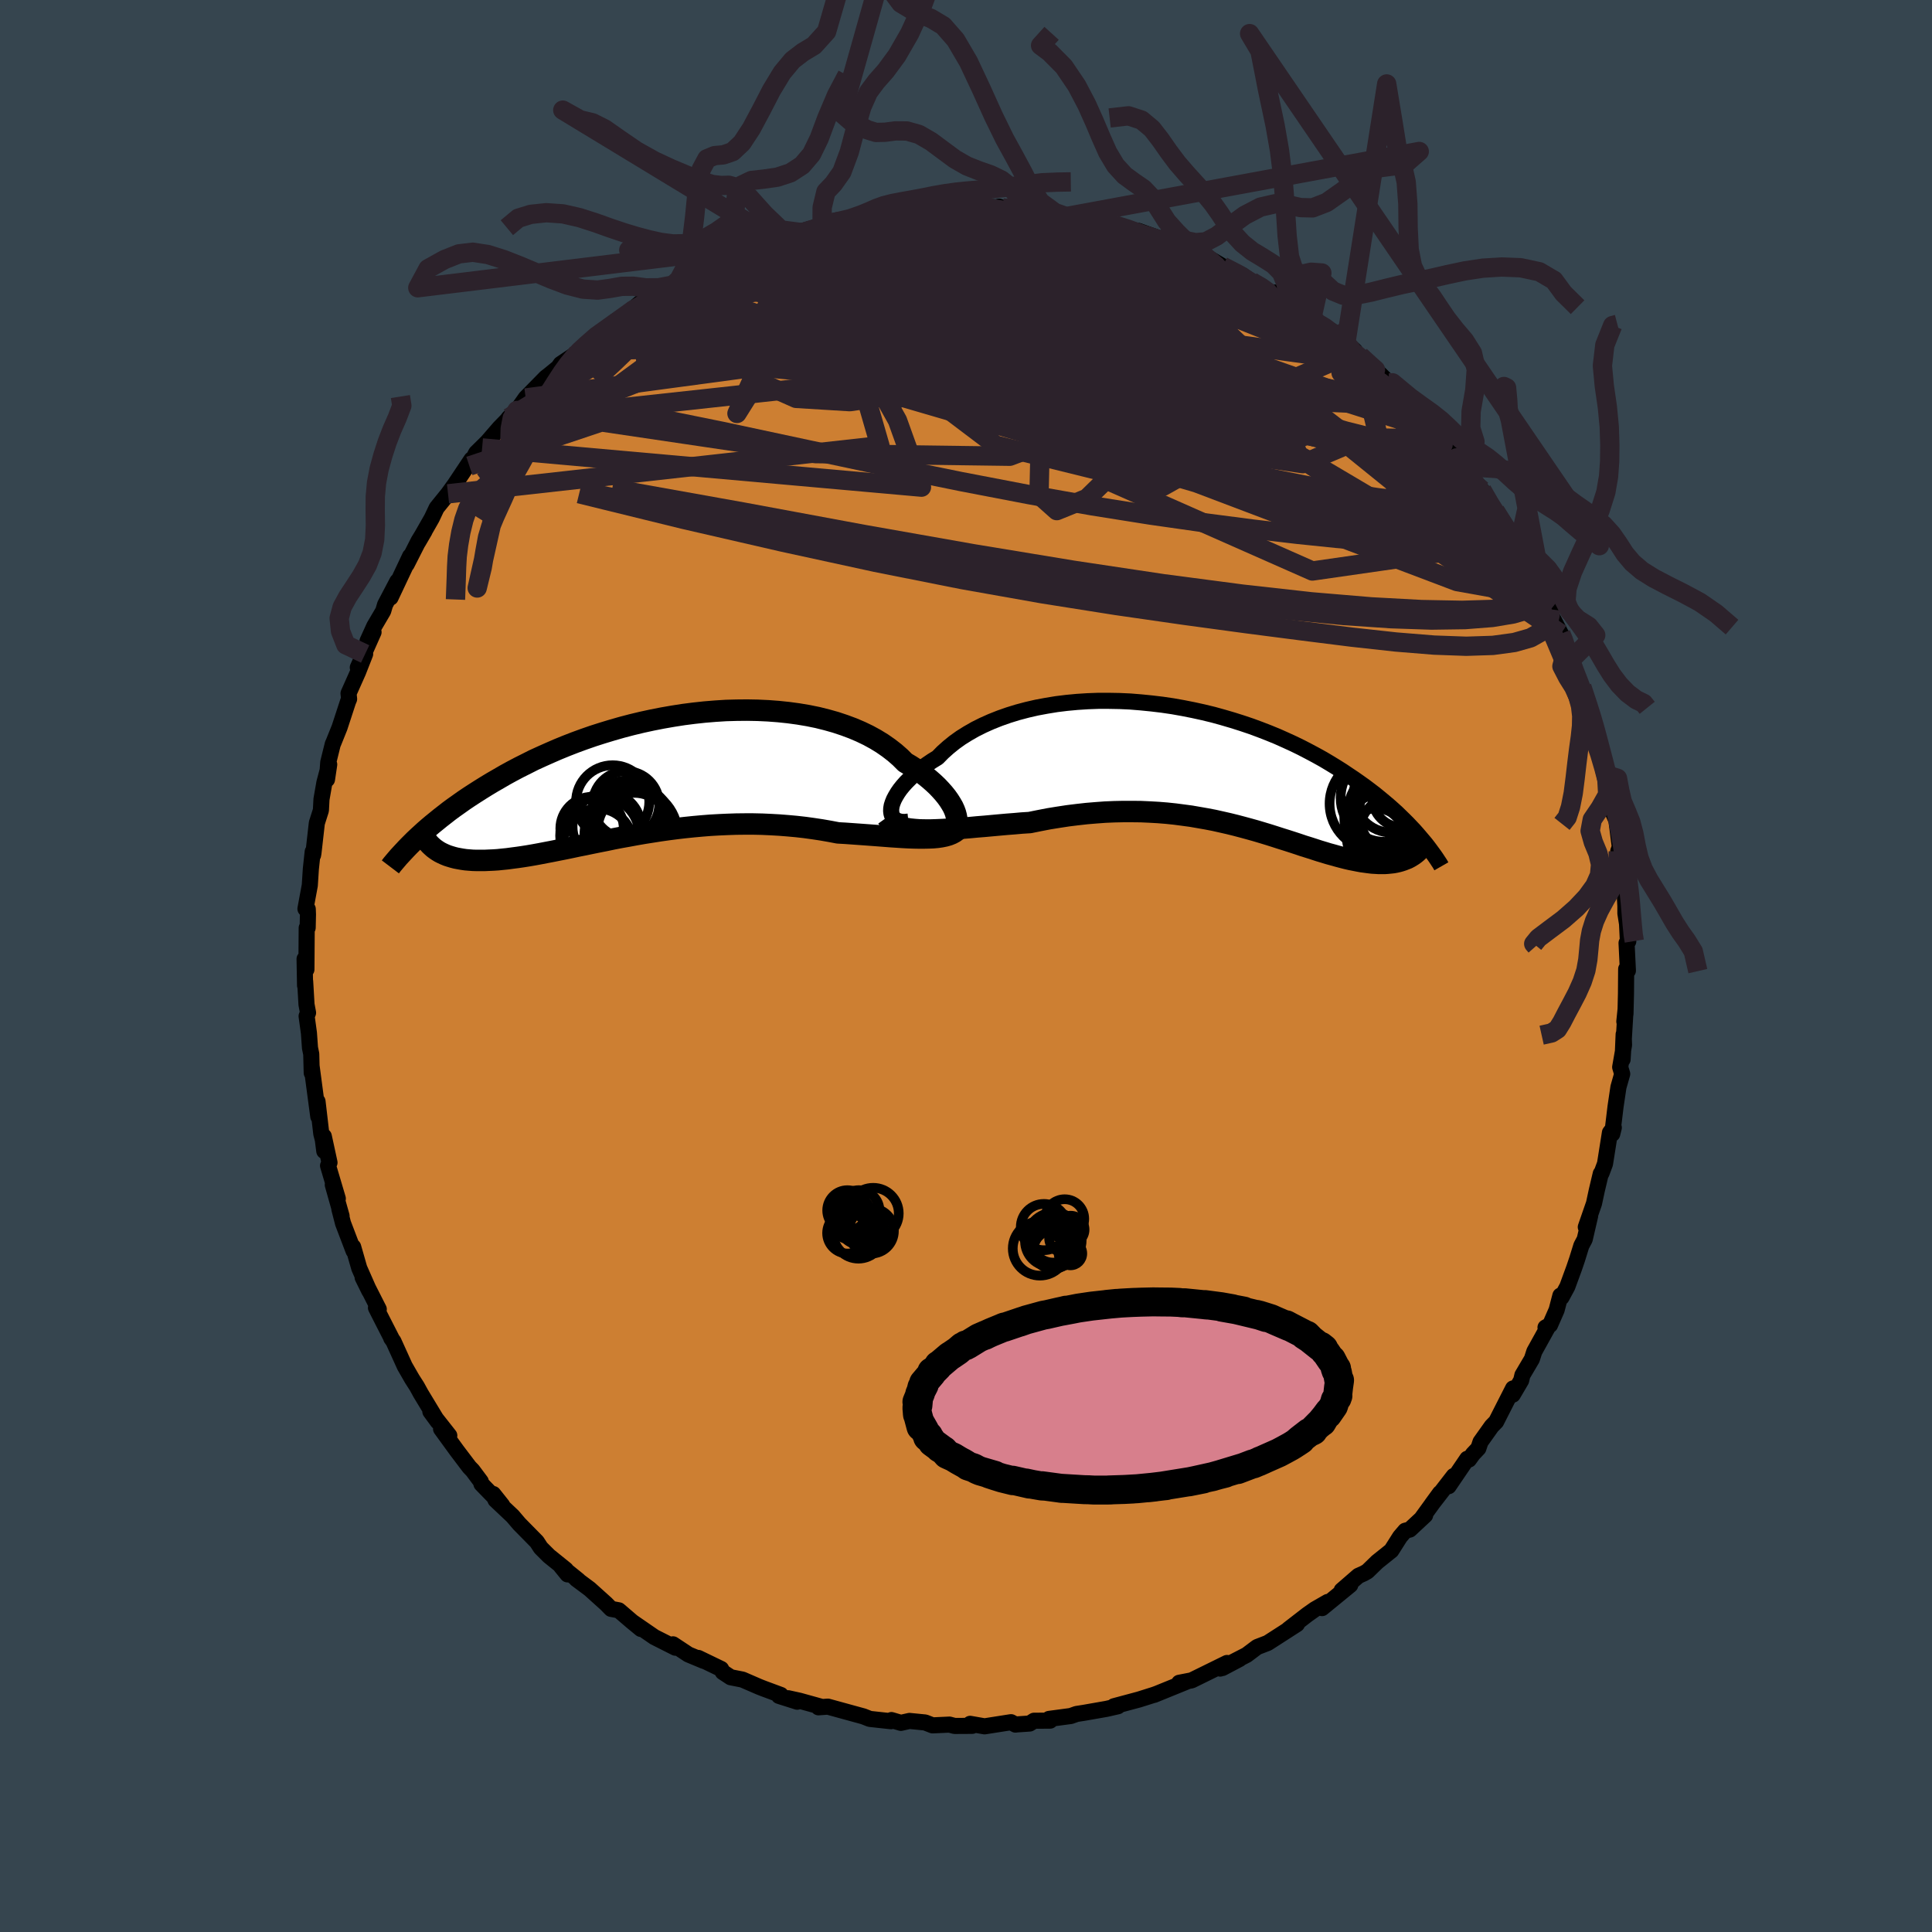 <svg viewBox="-100 -100 200 200" xmlns="http://www.w3.org/2000/svg" width="500" height="500" id="face-svg">
    <defs>
      <clipPath id="leftEyeClipPath">
        <polyline points="31,3.9 30.89,3.6 30.74,3.27 30.55,2.94 30.33,2.59 30.08,2.24 29.79,1.88 29.47,1.52 29.12,1.15 28.74,0.79 28.32,0.42 27.88,0.06 27.4,-0.3 26.9,-0.65 26.36,-1 25.8,-1.33 25.28,-1.85 24.71,-2.35 24.09,-2.83 23.43,-3.29 22.73,-3.72 21.98,-4.13 21.19,-4.51 20.37,-4.86 19.51,-5.18 18.61,-5.48 17.69,-5.74 16.73,-5.98 15.75,-6.18 14.74,-6.35 13.71,-6.49 12.66,-6.6 11.6,-6.68 10.52,-6.73 9.44,-6.75 8.34,-6.74 7.24,-6.71 6.14,-6.64 5.04,-6.55 3.93,-6.43 2.84,-6.29 1.75,-6.12 0.66,-5.93 -0.41,-5.72 -1.47,-5.49 -2.51,-5.24 -3.54,-4.97 -4.55,-4.68 -5.54,-4.38 -6.51,-4.07 -7.46,-3.74 -8.39,-3.4 -9.29,-3.05 -10.17,-2.69 -11.02,-2.32 -11.85,-1.95 -12.66,-1.58 -13.43,-1.19 -14.19,-0.81 -14.91,-0.43 -15.62,-0.04 -16.29,0.35 -16.95,0.73 -17.58,1.11 -18.19,1.49 -18.77,1.86 -19.34,2.23 -19.89,2.6 -20.41,2.97 -20.92,3.33 -21.41,3.69 -21.87,4.05 -22.32,4.4 -22.75,4.75 -23.17,5.09 -23.56,5.42 -23.94,5.75 -24.3,6.08 -24.65,6.4 -24.98,6.71 -22.6,7.82 -22.37,7.96 -22.13,8.08 -21.87,8.2 -21.6,8.31 -21.32,8.4 -21.02,8.49 -20.71,8.57 -20.39,8.63 -20.05,8.69 -19.7,8.74 -19.34,8.77 -18.96,8.8 -18.57,8.81 -18.16,8.81 -17.74,8.81 -17.3,8.79 -16.85,8.77 -16.38,8.74 -15.9,8.69 -15.4,8.64 -14.88,8.57 -14.34,8.5 -13.79,8.42 -13.22,8.33 -12.64,8.23 -12.04,8.12 -11.42,8 -10.79,7.88 -10.14,7.75 -9.48,7.62 -8.8,7.48 -8.1,7.33 -7.39,7.19 -6.67,7.04 -5.93,6.89 -5.17,6.74 -4.41,6.58 -3.63,6.43 -2.84,6.29 -2.03,6.14 -1.22,6 -0.39,5.87 0.44,5.74 1.29,5.62 2.14,5.51 3,5.41 3.87,5.32 4.75,5.24 5.63,5.17 6.51,5.12 7.4,5.08 8.29,5.05 9.19,5.04 10.08,5.04 10.98,5.06 11.87,5.1 12.76,5.15 13.65,5.22 14.53,5.3 15.41,5.4 16.28,5.52 17.14,5.65 18,5.8 18.84,5.96 19.56,6 20.27,6.05 20.97,6.1 21.66,6.15 22.34,6.2 23.01,6.25 23.66,6.3 24.3,6.35 24.92,6.39 25.52,6.43 26.1,6.46 26.67,6.48 27.21,6.49 27.73,6.49 28.23,6.48" />
      </clipPath>
      <clipPath id="rightEyeClipPath">
        <polyline points="-32.21,4.4 -32.16,4.1 -32.06,3.79 -31.93,3.47 -31.75,3.13 -31.54,2.78 -31.29,2.42 -31,2.06 -30.67,1.69 -30.3,1.32 -29.91,0.94 -29.47,0.57 -29.01,0.2 -28.51,-0.16 -27.98,-0.52 -27.41,-0.87 -26.88,-1.41 -26.3,-1.93 -25.67,-2.44 -25,-2.92 -24.28,-3.37 -23.51,-3.81 -22.71,-4.21 -21.86,-4.59 -20.98,-4.94 -20.07,-5.26 -19.13,-5.55 -18.15,-5.81 -17.15,-6.04 -16.13,-6.23 -15.09,-6.4 -14.03,-6.53 -12.96,-6.63 -11.87,-6.7 -10.78,-6.74 -9.68,-6.74 -8.57,-6.72 -7.47,-6.67 -6.36,-6.58 -5.26,-6.47 -4.17,-6.34 -3.08,-6.18 -2.01,-5.99 -0.95,-5.78 0.1,-5.55 1.13,-5.3 2.14,-5.02 3.13,-4.73 4.11,-4.42 5.06,-4.1 5.98,-3.76 6.88,-3.41 7.76,-3.05 8.61,-2.67 9.44,-2.29 10.24,-1.9 11.01,-1.5 11.76,-1.1 12.48,-0.7 13.17,-0.29 13.84,0.12 14.49,0.53 15.1,0.94 15.7,1.34 16.27,1.74 16.83,2.14 17.36,2.54 17.87,2.93 18.36,3.33 18.83,3.72 19.28,4.1 19.71,4.48 20.13,4.86 20.52,5.24 20.9,5.61 21.26,5.97 21.6,6.33 21.93,6.68 22.24,7.03 22.53,7.37 21.23,9.57 21,9.66 20.77,9.75 20.53,9.83 20.28,9.9 20.02,9.96 19.75,10.01 19.47,10.04 19.18,10.07 18.88,10.09 18.57,10.09 18.25,10.09 17.92,10.07 17.58,10.05 17.24,10.01 16.87,9.96 16.5,9.91 16.12,9.84 15.72,9.76 15.31,9.68 14.88,9.58 14.45,9.47 14,9.35 13.54,9.22 13.06,9.09 12.57,8.94 12.07,8.79 11.55,8.62 11.02,8.45 10.47,8.28 9.91,8.09 9.33,7.9 8.74,7.71 8.13,7.52 7.51,7.32 6.88,7.12 6.22,6.92 5.55,6.72 4.87,6.53 4.17,6.34 3.45,6.15 2.72,5.97 1.97,5.8 1.21,5.63 0.43,5.48 -0.37,5.34 -1.18,5.2 -2,5.09 -2.84,4.98 -3.7,4.89 -4.57,4.82 -5.46,4.77 -6.35,4.73 -7.26,4.72 -8.19,4.72 -9.12,4.74 -10.07,4.78 -11.02,4.85 -11.98,4.93 -12.96,5.04 -13.93,5.16 -14.91,5.31 -15.9,5.47 -16.88,5.66 -17.87,5.86 -18.67,5.91 -19.46,5.98 -20.24,6.04 -21.02,6.11 -21.79,6.18 -22.55,6.25 -23.3,6.31 -24.04,6.38 -24.76,6.44 -25.46,6.5 -26.15,6.54 -26.82,6.58 -27.47,6.61 -28.09,6.63 -28.68,6.63" />
      </clipPath>
      <filter id="fuzzy">
        <feTurbulence id="turbulence" baseFrequency="0.05" numOctaves="3" type="noise" result="noise" />
        <feDisplacementMap in="SourceGraphic" in2="noise" scale="2" />
      </filter>
      <linearGradient id="rainbowGradient" x1="0%" y1="0%" x2="100%" y2="0%">
        <stop offset="0%" style="stop-color: [object Object]; stop-opacity: 1" />
        <stop offset="50%" style="stop-color: [object Object]; stop-opacity: 1" />
        <stop offset="100%" style="stop-color: [object Object]; stop-opacity: 1" />
      </linearGradient>
    </defs>
    <rect x="-100" y="-100" width="100%" height="100%" fill="rgb(54, 69, 79)" />
    <polyline id="faceContour" points="68.52,0.48 68.34,0.31 68.32,2.85 68.27,4.93 68.15,5.75 68.28,4.48 67.97,9.67 68.08,7.07 68.12,8.18 67.72,10.47 67.93,11.17 67.54,12.54 67.24,14.56 66.9,17.38 67.06,16.73 66.66,17.25 66.15,20.47 65.79,21.44 65.71,21.5 65.3,23.23 65.01,24.58 64.16,27.03 64.61,25.87 64.05,28.29 63.7,28.95 63.26,30.37 62.95,31.28 62.25,33.19 61.65,34.3 61.53,34.12 61.14,35.61 60.46,37.16 59.99,37.42 60.21,37.42 58.83,39.91 58.58,40.69 57.6,42.35 57.47,42.9 56.6,44.38 56.63,43.73 54.88,47.17 54.42,47.64 53.26,49.27 53.04,49.93 52.49,50.51 52.07,51.09 51.89,51.01 49.96,53.85 50.49,52.79 48.23,55.71 49.07,54.56 47.17,57.18 47.53,56.86 45.94,58.34 45.47,58.46 44.93,59.09 44.03,60.51 42.57,61.68 41.55,62.67 41.18,62.88 40.62,63.13 38.89,64.63 39.78,64.08 36.86,66.47 37.45,65.83 36.11,66.6 35.33,67.15 33.38,68.66 34.26,68.13 32.07,69.54 31.23,70.08 30.14,70.5 29.05,71.32 26.31,72.73 28.31,71.74 26.55,72.67 27.02,72.15 23.36,73.95 22.07,74.2 22.8,74.1 19.48,75.45 19.78,75.33 19.44,75.45 17.92,75.93 15.31,76.63 15.78,76.52 15.73,76.63 14.55,76.9 12.21,77.31 11.44,77.43 10.85,77.64 8.6,77.94 8.71,78.12 7.04,78.13 6.59,78.42 5.25,78.51 5.12,78.53 4.66,78.28 1.92,78.71 0.43,78.45 0.64,78.66 -1.18,78.67 -1.71,78.53 -3.46,78.61 -4.23,78.31 -5.85,78.15 -6.74,78.35 -7.72,78.06 -7.77,78.18 -9.96,77.94 -10.62,77.68 -11.57,77.42 -14.3,76.67 -15.27,76.74 -14.89,76.71 -17.23,76.06 -18.41,75.8 -17.47,76.16 -19.36,75.56 -19.17,75.46 -20.95,74.8 -21.41,74.62 -23.14,73.87 -24.36,73.63 -25.18,73.09 -25.35,72.77 -27.71,71.63 -27.13,71.94 -28.74,71.27 -30.33,70.22 -30.08,70.57 -32.26,69.47 -34.51,67.92 -33.65,68.63 -34.61,67.84 -35.94,66.7 -36.74,66.55 -37.26,66.02 -38.96,64.49 -40.33,63.47 -40.13,63.59 -41.94,62.13 -41.25,62.98 -41.42,62.49 -43.18,61.07 -44.02,60.23 -44.43,59.6 -46.25,57.75 -46.93,56.95 -48.71,55.27 -48.94,54.66 -48.01,55.83 -50.16,53.62 -50.23,53.36 -51.08,52.22 -51.41,51.88 -52.69,50.19 -54.34,47.92 -54.2,47.85 -53.49,48.61 -55.45,46.12 -54.68,47.17 -56.44,44.26 -56.84,43.53 -57.34,42.75 -58.1,41.43 -59.27,38.85 -59.5,38.53 -59.5,38.48 -60.43,36.66 -61.08,35.38 -60.79,35.53 -62.46,32.24 -61.77,33.64 -62.81,31.28 -63.44,29.08 -63.4,29.49 -64.49,26.63 -64.87,25.15 -64.64,25.88 -65.55,22.65 -65.03,24.08 -66.04,20.67 -65.89,20.35 -66.48,17.63 -66.43,19.16 -66.58,17.98 -66.74,17.36 -67.13,14.02 -67.05,15.59 -67.74,10.4 -67.73,11.07 -67.78,9.11 -67.91,8.48 -68.02,6.94 -68.26,5.19 -68.11,4.84 -68.27,3.99 -68.41,1.59 -68.42,2.02 -68.47,-0.73 -68.28,0.36 -68.25,-3.94 -68.15,-3.96 -68.12,-5.34 -68.14,-5.89 -68.38,-5.92 -67.93,-8.35 -67.82,-10.05 -67.63,-11.83 -67.59,-11.48 -67.55,-11.71 -67.2,-14.8 -66.78,-16.12 -66.72,-17.26 -66.42,-18.98 -65.92,-20.86 -66.15,-19.31 -66.02,-21.08 -65.55,-22.98 -65.49,-23.1 -64.85,-24.69 -63.97,-27.38 -63.86,-27.64 -63.92,-28.22 -62.93,-30.44 -62.2,-32.3 -62.96,-30.9 -61.33,-34.56 -61.95,-33.65 -61.26,-35.17 -60.33,-36.75 -60.14,-37.4 -58.87,-39.82 -59.57,-38.14 -57.55,-42.42 -57.9,-41.58 -56.67,-44 -56.06,-45 -56.72,-43.87 -55.3,-46.36 -54.8,-47.42 -53.62,-48.88 -52.75,-50.08 -53.38,-49.16 -51.19,-52.44 -51.41,-51.76 -50.71,-53.11 -49.26,-54.54 -50.09,-53.63 -48.3,-55.7 -47.52,-56.5 -47.33,-56.75 -46.49,-57.51 -45.58,-58.8 -43.5,-60.92 -43.2,-61.15 -42.22,-61.95 -41.96,-62.32 -40.12,-63.55 -40.15,-63.55 -39.79,-64 -38.26,-65.2 -38.76,-64.7 -36.37,-66.71 -35.44,-67.21 -33.74,-68.64 -34.6,-67.8 -32.55,-69.09 -31.69,-69.56 -30.5,-70.46 -30.48,-70.33 -29.78,-70.67 -29.5,-71.15 -26.55,-72.5 -26.49,-72.58 -24.42,-73.44 -23.99,-73.5 -22.5,-74.36 -23.43,-73.84 -22.3,-74.18 -21.52,-74.8 -19.91,-75.33 -19.69,-75.22 -17.32,-75.96 -14.9,-76.68 -14.88,-76.7 -13.69,-77.09 -13.85,-76.92 -11.28,-77.43 -10.36,-77.62 -10.44,-77.79 -8.02,-78.05 -8.99,-78.07 -7.89,-78.07 -6.77,-78.42 -5.18,-78.59 -3.46,-78.68 -2.13,-78.59 -2.51,-78.48 -0.08,-78.78 -0.01,-78.76 3.12,-78.53 3.41,-78.61 3.82,-78.47 7.18,-78.19 4.88,-78.41 6.2,-78.26 9.98,-77.73 10.37,-77.58 12.42,-77.45 11.9,-77.53 12.61,-77.17 13.06,-77.09 15.36,-76.71 15.39,-76.72 17.83,-76.01 18.68,-75.48 17.84,-76.1 20.2,-75.26 21.25,-74.76 22.62,-74.37 24.02,-73.79 25.02,-73.4 25.66,-72.8 24.69,-73.55 26.56,-72.44 28.63,-71.51 29.57,-70.84 30.74,-70.19 32.18,-69.42 31.97,-69.72 34.03,-68.33 32.94,-69.05 34.91,-67.83 35.82,-67.13 36.55,-66.45 36.89,-66.3 37.91,-65.71 40.11,-63.83 40.27,-63.68 40.15,-63.52 42.1,-62.05 41.67,-62.45 43.79,-60.36 43.75,-60.54 44.33,-60.18 46.34,-58.03 46.28,-58 49,-55.03 48.35,-55.89 49.9,-53.75 49.62,-54.16 50.78,-52.6 51.89,-51.12 51.24,-51.98 52.25,-50.6 52.65,-49.87 53.41,-49.26 54.78,-47.11 56.39,-44.47 56.58,-44.58 56.88,-43.65 56.88,-43.91 58.03,-41.96 57.56,-42.24 59.32,-39.37 60.02,-38.15 59.89,-37.84 60.54,-36.92 60.21,-37.05 61.58,-34.39 61.82,-34.05 62.13,-32.64 62.54,-31.62 63.23,-29.79 63.91,-28.27 63.75,-28.9 64.57,-26.55 64.98,-24.67 64.84,-25.58 64.98,-24.63 65.67,-22.83 66.12,-19.84 66.3,-20.09 66.96,-16.5 67.11,-16.56 66.94,-15.96 67.33,-15.06 67.68,-12.34 67.52,-11.88 68.15,-9.29 68.02,-8.97 68.09,-9.24 68.26,-6.21 68.26,-5.45 68.43,-4.37 68.5,-2.9 68.56,-2.56 68.38,-2.38 68.52,0.48 68.34,0.31" fill="rgb(205, 127, 50)" stroke="black" stroke-width="1.667" stroke-linejoin="round" filter="url(#fuzzy)" />
    <g transform="translate(24.47 -20.71)">
      <polyline id="rightCountour" points="-32.21,4.4 -32.16,4.1 -32.06,3.79 -31.93,3.47 -31.75,3.13 -31.54,2.78 -31.29,2.42 -31,2.06 -30.67,1.69 -30.3,1.32 -29.91,0.94 -29.47,0.57 -29.01,0.2 -28.51,-0.16 -27.98,-0.52 -27.41,-0.87 -26.88,-1.41 -26.3,-1.93 -25.67,-2.44 -25,-2.92 -24.28,-3.37 -23.51,-3.81 -22.71,-4.21 -21.86,-4.59 -20.98,-4.94 -20.07,-5.26 -19.13,-5.55 -18.15,-5.81 -17.15,-6.04 -16.13,-6.23 -15.09,-6.4 -14.03,-6.53 -12.96,-6.63 -11.87,-6.7 -10.78,-6.74 -9.68,-6.74 -8.57,-6.72 -7.47,-6.67 -6.36,-6.58 -5.26,-6.47 -4.17,-6.34 -3.08,-6.18 -2.01,-5.99 -0.95,-5.78 0.1,-5.55 1.13,-5.3 2.14,-5.02 3.13,-4.73 4.11,-4.42 5.06,-4.1 5.98,-3.76 6.88,-3.41 7.76,-3.05 8.61,-2.67 9.44,-2.29 10.24,-1.9 11.01,-1.5 11.76,-1.1 12.48,-0.7 13.17,-0.29 13.84,0.12 14.49,0.53 15.1,0.94 15.7,1.34 16.27,1.74 16.83,2.14 17.36,2.54 17.87,2.93 18.36,3.33 18.83,3.72 19.28,4.1 19.71,4.48 20.13,4.86 20.52,5.24 20.9,5.61 21.26,5.97 21.6,6.33 21.93,6.68 22.24,7.03 22.53,7.37 21.23,9.57 21,9.66 20.77,9.75 20.53,9.83 20.28,9.9 20.02,9.96 19.75,10.01 19.47,10.04 19.18,10.07 18.88,10.09 18.57,10.09 18.25,10.09 17.92,10.07 17.58,10.05 17.24,10.01 16.87,9.96 16.5,9.91 16.12,9.84 15.72,9.76 15.31,9.68 14.88,9.58 14.45,9.47 14,9.35 13.54,9.22 13.06,9.09 12.57,8.94 12.07,8.79 11.55,8.62 11.02,8.45 10.47,8.28 9.91,8.09 9.33,7.9 8.74,7.71 8.13,7.52 7.51,7.32 6.88,7.12 6.22,6.92 5.55,6.72 4.87,6.53 4.17,6.34 3.45,6.15 2.72,5.97 1.97,5.8 1.21,5.63 0.43,5.48 -0.37,5.34 -1.18,5.2 -2,5.09 -2.84,4.98 -3.7,4.89 -4.57,4.82 -5.46,4.77 -6.35,4.73 -7.26,4.72 -8.19,4.72 -9.12,4.74 -10.07,4.78 -11.02,4.85 -11.98,4.93 -12.96,5.04 -13.93,5.16 -14.91,5.31 -15.9,5.47 -16.88,5.66 -17.87,5.86 -18.67,5.91 -19.46,5.98 -20.24,6.04 -21.02,6.11 -21.79,6.18 -22.55,6.25 -23.3,6.31 -24.04,6.38 -24.76,6.44 -25.46,6.5 -26.15,6.54 -26.82,6.58 -27.47,6.61 -28.09,6.63 -28.68,6.63" fill="white" stroke="white" stroke-width="0" stroke-linejoin="round" filter="url(#fuzzy)" />
    </g>
    <g transform="translate(-32.09 -19.74)">
      <polyline id="leftCountour" points="31,3.9 30.89,3.6 30.74,3.27 30.55,2.94 30.33,2.59 30.08,2.24 29.79,1.88 29.47,1.52 29.12,1.15 28.74,0.79 28.32,0.42 27.88,0.06 27.4,-0.3 26.9,-0.65 26.36,-1 25.8,-1.33 25.28,-1.85 24.71,-2.35 24.09,-2.83 23.43,-3.29 22.73,-3.72 21.98,-4.13 21.19,-4.51 20.37,-4.86 19.51,-5.18 18.61,-5.48 17.69,-5.74 16.73,-5.98 15.75,-6.18 14.74,-6.35 13.71,-6.49 12.66,-6.6 11.6,-6.68 10.52,-6.73 9.44,-6.75 8.34,-6.74 7.24,-6.71 6.14,-6.64 5.04,-6.55 3.93,-6.43 2.84,-6.29 1.75,-6.12 0.66,-5.93 -0.41,-5.72 -1.47,-5.49 -2.51,-5.24 -3.54,-4.97 -4.55,-4.68 -5.54,-4.38 -6.51,-4.07 -7.46,-3.74 -8.39,-3.4 -9.29,-3.05 -10.17,-2.69 -11.02,-2.32 -11.85,-1.95 -12.66,-1.58 -13.43,-1.19 -14.19,-0.81 -14.91,-0.43 -15.62,-0.04 -16.29,0.35 -16.95,0.73 -17.58,1.11 -18.19,1.49 -18.77,1.86 -19.34,2.23 -19.89,2.6 -20.41,2.97 -20.92,3.33 -21.41,3.69 -21.87,4.05 -22.32,4.4 -22.75,4.75 -23.17,5.09 -23.56,5.42 -23.94,5.75 -24.3,6.08 -24.65,6.4 -24.98,6.71 -22.6,7.82 -22.37,7.96 -22.13,8.08 -21.87,8.2 -21.6,8.31 -21.32,8.4 -21.02,8.49 -20.71,8.57 -20.39,8.63 -20.05,8.69 -19.7,8.74 -19.34,8.77 -18.96,8.8 -18.57,8.81 -18.16,8.81 -17.74,8.81 -17.3,8.79 -16.85,8.77 -16.38,8.74 -15.9,8.69 -15.4,8.64 -14.88,8.57 -14.34,8.5 -13.79,8.42 -13.22,8.33 -12.64,8.23 -12.04,8.12 -11.42,8 -10.79,7.88 -10.14,7.75 -9.48,7.62 -8.8,7.48 -8.1,7.33 -7.39,7.19 -6.67,7.04 -5.93,6.89 -5.17,6.74 -4.41,6.58 -3.63,6.43 -2.84,6.29 -2.03,6.14 -1.22,6 -0.39,5.87 0.44,5.74 1.29,5.62 2.14,5.51 3,5.41 3.87,5.32 4.75,5.24 5.63,5.17 6.51,5.12 7.4,5.08 8.29,5.05 9.19,5.04 10.08,5.04 10.98,5.06 11.87,5.1 12.76,5.15 13.65,5.22 14.53,5.3 15.41,5.4 16.28,5.52 17.14,5.65 18,5.8 18.84,5.96 19.56,6 20.27,6.05 20.97,6.1 21.66,6.15 22.34,6.2 23.01,6.25 23.66,6.3 24.3,6.35 24.92,6.39 25.52,6.43 26.1,6.46 26.67,6.48 27.21,6.49 27.73,6.49 28.23,6.48" fill="white" stroke="white" stroke-width="0" stroke-linejoin="round" filter="url(#fuzzy)" />
    </g>
    <g transform="translate(24.47 -20.71)">
      <polyline id="rightUpper" points="-30.43,5.76 -30.8,5.8 -31.13,5.79 -31.41,5.73 -31.65,5.64 -31.85,5.51 -32.01,5.34 -32.12,5.15 -32.19,4.92 -32.22,4.67 -32.21,4.4 -32.16,4.1 -32.06,3.79 -31.93,3.47 -31.75,3.13 -31.54,2.78 -31.29,2.42 -31,2.06 -30.67,1.69 -30.3,1.32 -29.91,0.94 -29.47,0.57 -29.01,0.2 -28.51,-0.16 -27.98,-0.52 -27.41,-0.87 -26.88,-1.41 -26.3,-1.93 -25.67,-2.44 -25,-2.92 -24.28,-3.37 -23.51,-3.81 -22.71,-4.21 -21.86,-4.59 -20.98,-4.94 -20.07,-5.26 -19.13,-5.55 -18.15,-5.81 -17.15,-6.04 -16.13,-6.23 -15.09,-6.4 -14.03,-6.53 -12.96,-6.63 -11.87,-6.7 -10.78,-6.74 -9.68,-6.74 -8.57,-6.72 -7.47,-6.67 -6.36,-6.58 -5.26,-6.47 -4.17,-6.34 -3.08,-6.18 -2.01,-5.99 -0.95,-5.78 0.1,-5.55 1.13,-5.3 2.14,-5.02 3.13,-4.73 4.11,-4.42 5.06,-4.1 5.98,-3.76 6.88,-3.41 7.76,-3.05 8.61,-2.67 9.44,-2.29 10.24,-1.9 11.01,-1.5 11.76,-1.1 12.48,-0.7 13.17,-0.29 13.84,0.12 14.49,0.53 15.1,0.94 15.7,1.34 16.27,1.74 16.83,2.14 17.36,2.54 17.87,2.93 18.36,3.33 18.83,3.72 19.28,4.1 19.71,4.48 20.13,4.86 20.52,5.24 20.9,5.61 21.26,5.97 21.6,6.33 21.93,6.68 22.24,7.03 22.53,7.37 22.81,7.7 23.08,8.02 23.33,8.34 23.57,8.66 23.79,8.96 24.01,9.26 24.21,9.55 24.4,9.84 24.58,10.11 24.74,10.39" fill="none" stroke="black" stroke-width="1.667" stroke-linejoin="round" filter="url(#fuzzy)" />
      <polyline id="rightLower" points="-32.65,5.32 -32.45,5.6 -32.21,5.84 -31.91,6.04 -31.57,6.21 -31.18,6.34 -30.76,6.45 -30.29,6.53 -29.79,6.58 -29.25,6.62 -28.68,6.63 -28.09,6.63 -27.47,6.61 -26.82,6.58 -26.15,6.54 -25.46,6.5 -24.76,6.44 -24.04,6.38 -23.3,6.31 -22.55,6.25 -21.79,6.18 -21.02,6.11 -20.24,6.04 -19.46,5.98 -18.67,5.91 -17.87,5.86 -16.88,5.66 -15.9,5.47 -14.91,5.31 -13.93,5.16 -12.96,5.04 -11.98,4.93 -11.02,4.85 -10.07,4.78 -9.12,4.74 -8.19,4.72 -7.26,4.72 -6.35,4.73 -5.46,4.77 -4.57,4.82 -3.7,4.89 -2.84,4.98 -2,5.09 -1.18,5.2 -0.37,5.34 0.43,5.48 1.21,5.63 1.97,5.8 2.72,5.97 3.45,6.15 4.17,6.34 4.87,6.53 5.55,6.72 6.22,6.92 6.88,7.12 7.51,7.32 8.13,7.52 8.74,7.71 9.33,7.9 9.91,8.09 10.47,8.28 11.02,8.45 11.55,8.62 12.07,8.79 12.57,8.94 13.06,9.09 13.54,9.22 14,9.35 14.45,9.47 14.88,9.58 15.31,9.68 15.72,9.76 16.12,9.84 16.5,9.91 16.87,9.96 17.24,10.01 17.58,10.05 17.92,10.07 18.25,10.09 18.57,10.09 18.88,10.09 19.18,10.07 19.47,10.04 19.75,10.01 20.02,9.96 20.28,9.9 20.53,9.83 20.77,9.75 21,9.66 21.23,9.57 21.44,9.46 21.64,9.34 21.83,9.22 22.02,9.08 22.19,8.94 22.36,8.78 22.51,8.62 22.66,8.46 22.8,8.28 22.93,8.1" fill="none" stroke="black" stroke-width="2.222" stroke-linejoin="round" filter="url(#fuzzy)" />
      <circle r="3.508" cx="18.556" cy="6.328" stroke="black" fill="none" stroke-width="1.0" filter="url(#fuzzy)" clip-path="url(#rightEyeClipPath)" /><circle r="4.546" cx="18.856" cy="3.308" stroke="black" fill="none" stroke-width="1.0" filter="url(#fuzzy)" clip-path="url(#rightEyeClipPath)" /><circle r="3.134" cx="20.706" cy="3.228" stroke="black" fill="none" stroke-width="1.0" filter="url(#fuzzy)" clip-path="url(#rightEyeClipPath)" /><circle r="3.69" cx="18.381" cy="5.443" stroke="black" fill="none" stroke-width="1.0" filter="url(#fuzzy)" clip-path="url(#rightEyeClipPath)" /><circle r="4.808" cx="17.976" cy="3.903" stroke="black" fill="none" stroke-width="1.0" filter="url(#fuzzy)" clip-path="url(#rightEyeClipPath)" /><circle r="4.654" cx="20.871" cy="4.848" stroke="black" fill="none" stroke-width="1.0" filter="url(#fuzzy)" clip-path="url(#rightEyeClipPath)" /><circle r="3.924" cx="19.586" cy="2.978" stroke="black" fill="none" stroke-width="1.0" filter="url(#fuzzy)" clip-path="url(#rightEyeClipPath)" /><circle r="3.974" cx="20.186" cy="7.003" stroke="black" fill="none" stroke-width="1.0" filter="url(#fuzzy)" clip-path="url(#rightEyeClipPath)" /><circle r="4.642" cx="19.716" cy="4.778" stroke="black" fill="none" stroke-width="1.0" filter="url(#fuzzy)" clip-path="url(#rightEyeClipPath)" /><circle r="3.048" cx="17.996" cy="7.438" stroke="black" fill="none" stroke-width="1.0" filter="url(#fuzzy)" clip-path="url(#rightEyeClipPath)" />
      </g>
    <g transform="translate(-32.09 -19.74)">
      <polyline id="leftUpper" points="30.3,5.63 30.52,5.61 30.7,5.55 30.86,5.45 30.98,5.32 31.07,5.15 31.12,4.95 31.14,4.72 31.13,4.47 31.08,4.2 31,3.9 30.89,3.6 30.74,3.27 30.55,2.94 30.33,2.59 30.08,2.24 29.79,1.88 29.47,1.52 29.12,1.15 28.74,0.79 28.32,0.42 27.88,0.06 27.4,-0.3 26.9,-0.65 26.36,-1 25.8,-1.33 25.28,-1.85 24.71,-2.35 24.09,-2.83 23.43,-3.29 22.73,-3.72 21.98,-4.13 21.19,-4.51 20.37,-4.86 19.51,-5.18 18.61,-5.48 17.69,-5.74 16.73,-5.98 15.75,-6.18 14.74,-6.35 13.71,-6.49 12.66,-6.6 11.6,-6.68 10.52,-6.73 9.44,-6.75 8.34,-6.74 7.24,-6.71 6.14,-6.64 5.04,-6.55 3.93,-6.43 2.84,-6.29 1.75,-6.12 0.66,-5.93 -0.41,-5.72 -1.47,-5.49 -2.51,-5.24 -3.54,-4.97 -4.55,-4.68 -5.54,-4.38 -6.51,-4.07 -7.46,-3.74 -8.39,-3.4 -9.29,-3.05 -10.17,-2.69 -11.02,-2.32 -11.85,-1.95 -12.66,-1.58 -13.43,-1.19 -14.19,-0.81 -14.91,-0.43 -15.62,-0.04 -16.29,0.35 -16.95,0.73 -17.58,1.11 -18.19,1.49 -18.77,1.86 -19.34,2.23 -19.89,2.6 -20.41,2.97 -20.92,3.33 -21.41,3.69 -21.87,4.05 -22.32,4.4 -22.75,4.75 -23.17,5.09 -23.56,5.42 -23.94,5.75 -24.3,6.08 -24.65,6.4 -24.98,6.71 -25.29,7.02 -25.59,7.32 -25.87,7.61 -26.14,7.9 -26.4,8.18 -26.65,8.45 -26.88,8.72 -27.1,8.98 -27.31,9.23 -27.5,9.48" fill="none" stroke="black" stroke-width="2.222" stroke-linejoin="round" filter="url(#fuzzy)" />
      <polyline id="leftLower" points="31.51,5.25 31.34,5.5 31.14,5.72 30.89,5.9 30.61,6.05 30.29,6.18 29.94,6.28 29.55,6.36 29.14,6.42 28.7,6.46 28.23,6.48 27.73,6.49 27.21,6.49 26.67,6.48 26.1,6.46 25.52,6.43 24.92,6.39 24.3,6.35 23.66,6.3 23.01,6.25 22.34,6.2 21.66,6.15 20.97,6.1 20.27,6.05 19.56,6 18.84,5.96 18,5.8 17.14,5.65 16.28,5.52 15.41,5.4 14.53,5.3 13.65,5.22 12.76,5.15 11.87,5.1 10.98,5.06 10.08,5.04 9.19,5.04 8.29,5.05 7.4,5.08 6.51,5.12 5.63,5.17 4.75,5.24 3.87,5.32 3,5.41 2.14,5.51 1.29,5.62 0.44,5.74 -0.39,5.87 -1.22,6 -2.03,6.14 -2.84,6.29 -3.63,6.43 -4.41,6.58 -5.17,6.74 -5.93,6.89 -6.67,7.04 -7.39,7.19 -8.1,7.33 -8.8,7.48 -9.48,7.62 -10.14,7.75 -10.79,7.88 -11.42,8 -12.04,8.12 -12.64,8.23 -13.22,8.33 -13.79,8.42 -14.34,8.5 -14.88,8.57 -15.4,8.64 -15.9,8.69 -16.38,8.74 -16.85,8.77 -17.3,8.79 -17.74,8.81 -18.16,8.81 -18.57,8.81 -18.96,8.8 -19.34,8.77 -19.7,8.74 -20.05,8.69 -20.39,8.63 -20.71,8.57 -21.02,8.49 -21.32,8.4 -21.6,8.31 -21.87,8.2 -22.13,8.08 -22.37,7.96 -22.6,7.82 -22.82,7.67 -23.02,7.52 -23.21,7.35 -23.39,7.18 -23.56,6.99 -23.71,6.8 -23.85,6.6 -23.98,6.39 -24.1,6.18 -24.21,5.95" fill="none" stroke="black" stroke-width="2.222" stroke-linejoin="round" filter="url(#fuzzy)" />
      <circle r="3.79" cx="-4.49" cy="2.745" stroke="black" fill="none" stroke-width="1.0" filter="url(#fuzzy)" clip-path="url(#leftEyeClipPath)" /><circle r="4.83" cx="-2.58" cy="6.13" stroke="black" fill="none" stroke-width="1.0" filter="url(#fuzzy)" clip-path="url(#leftEyeClipPath)" /><circle r="4.058" cx="-2.45" cy="5.125" stroke="black" fill="none" stroke-width="1.0" filter="url(#fuzzy)" clip-path="url(#leftEyeClipPath)" /><circle r="3.282" cx="-6.625" cy="5.505" stroke="black" fill="none" stroke-width="1.0" filter="url(#fuzzy)" clip-path="url(#leftEyeClipPath)" /><circle r="3.538" cx="-5.1" cy="5.325" stroke="black" fill="none" stroke-width="1.0" filter="url(#fuzzy)" clip-path="url(#leftEyeClipPath)" /><circle r="4.106" cx="-5.82" cy="6.245" stroke="black" fill="none" stroke-width="1.0" filter="url(#fuzzy)" clip-path="url(#leftEyeClipPath)" /><circle r="3.628" cx="-2.99" cy="4.16" stroke="black" fill="none" stroke-width="1.0" filter="url(#fuzzy)" clip-path="url(#leftEyeClipPath)" /><circle r="3.444" cx="-3.115" cy="3.01" stroke="black" fill="none" stroke-width="1.0" filter="url(#fuzzy)" clip-path="url(#leftEyeClipPath)" /><circle r="3.778" cx="-2.25" cy="5.595" stroke="black" fill="none" stroke-width="1.0" filter="url(#fuzzy)" clip-path="url(#leftEyeClipPath)" /><circle r="3.594" cx="-6.015" cy="7.04" stroke="black" fill="none" stroke-width="1.0" filter="url(#fuzzy)" clip-path="url(#leftEyeClipPath)" />
    </g>
    <g id="hairs">
      <polyline points="46.28,-58 47.71,-56.29 47.87,-55.53 47.39,-55.07 46.38,-54.76 44.86,-54.62 42.78,-54.66 40.15,-54.88 36.93,-55.22 33.13,-55.66 28.7,-56.17 23.61,-56.79 17.79,-57.61 11.22,-58.73 3.89,-60.2 -4.24,-61.98 -13.23,-63.94 -23.25,-65.94" fill="none" stroke="rgb(44, 34, 43)" stroke-width="2" stroke-linejoin="round" filter="url(#fuzzy)" /><polyline points="53.41,-49.26 54.53,-47.31 55.01,-45.98 54.84,-45.23 54.16,-44.8 53.07,-44.51 51.64,-44.25 49.86,-44.01 47.67,-43.86 45.05,-43.84 41.95,-43.97 38.36,-44.27 34.28,-44.69 29.7,-45.23 24.63,-45.89 19.08,-46.68 13.04,-47.64 6.5,-48.8 -0.58,-50.16 -8.23,-51.72 -16.46,-53.47 -25.3,-55.36 -34.87,-57.3" fill="none" stroke="rgb(44, 34, 43)" stroke-width="2" stroke-linejoin="round" filter="url(#fuzzy)" /><polyline points="-0.08,-78.78 0.89,-78.67 2.54,-78.44 4.3,-78.15 6.09,-77.79 7.94,-77.37 9.9,-76.91 11.99,-76.4 14.17,-75.86 16.3,-75.34 18.21,-74.87 19.79,-74.49 21.05,-74.22 22.06,-74.02 23.01,-73.84 24.05,-73.57" fill="none" stroke="rgb(44, 34, 43)" stroke-width="2" stroke-linejoin="round" filter="url(#fuzzy)" /><polyline points="60.02,-38.15 59.7,-37.81 58.77,-37.49 57.12,-37.17 54.68,-36.92 51.37,-36.82 47.14,-36.9 41.95,-37.18 35.77,-37.7 28.59,-38.5 20.38,-39.58 11.12,-40.97 0.8,-42.67 -10.59,-44.68 -23.04,-46.99 -36.62,-49.42" fill="none" stroke="rgb(44, 34, 43)" stroke-width="2" stroke-linejoin="round" filter="url(#fuzzy)" /><polyline points="12.61,-77.17 13.47,-77.02 14.54,-76.8 15.5,-76.55 16.24,-76.31 16.76,-76.08 17.08,-75.86 17.23,-75.65 17.17,-75.44 16.85,-75.24 16.21,-75.07 15.22,-74.95 13.87,-74.87 12.17,-74.83 10.15,-74.81 7.76,-74.81 4.95,-74.84 1.68,-74.94 -2.08,-75.14 -6.34,-75.44 -11.23,-75.76" fill="none" stroke="rgb(44, 34, 43)" stroke-width="2" stroke-linejoin="round" filter="url(#fuzzy)" /><polyline points="56.39,-44.47 56.59,-44.32 56.81,-43.94 57.07,-43.44 57.36,-42.85 57.64,-42.24 57.84,-41.72 57.89,-41.43 57.75,-41.45 57.38,-41.79 56.78,-42.45 55.94,-43.46 54.81,-44.83 53.39,-46.61 51.66,-48.81 49.64,-51.45 47.31,-54.58 44.65,-58.25" fill="none" stroke="rgb(44, 34, 43)" stroke-width="2" stroke-linejoin="round" filter="url(#fuzzy)" /><polyline points="3.82,-78.47 5.49,-78.33 6.24,-78.24 7.22,-78.11 8.34,-77.94 9.33,-77.79 10.01,-77.66 10.36,-77.56 10.45,-77.46 10.32,-77.36 9.98,-77.26 9.39,-77.17 8.48,-77.08 7.23,-77 5.63,-76.95 3.7,-76.91 1.43,-76.9 -1.25,-76.9 -4.48,-76.93 -8.49,-76.96" fill="none" stroke="rgb(44, 34, 43)" stroke-width="2" stroke-linejoin="round" filter="url(#fuzzy)" /><polyline points="51.24,-51.98 52.06,-50.84 52.85,-49.75 53.73,-48.51 54.63,-47.21 55.43,-46.02 56.08,-45.03 56.58,-44.23 56.96,-43.57 57.25,-43.02 57.45,-42.57 57.56,-42.24 57.57,-42.06 57.45,-42.07 57.2,-42.28 56.82,-42.71 56.29,-43.35 55.6,-44.22 54.74,-45.38 53.65,-46.85 52.29,-48.72 50.61,-51.05 48.58,-53.88 46.23,-57.15" fill="none" stroke="rgb(44, 34, 43)" stroke-width="2" stroke-linejoin="round" filter="url(#fuzzy)" /><polyline points="11.9,-77.53 12.55,-77.26 13.28,-77.03 13.99,-76.79 14.51,-76.53 14.74,-76.24 14.64,-75.95 14.22,-75.65 13.49,-75.31 12.44,-74.95 11.04,-74.57 9.24,-74.21 6.99,-73.86 4.25,-73.54 1.01,-73.21 -2.75,-72.82 -7.07,-72.36 -12.03,-71.83 -17.65,-71.24 -23.86,-70.69" fill="none" stroke="rgb(44, 34, 43)" stroke-width="2" stroke-linejoin="round" filter="url(#fuzzy)" /><polyline points="-26.55,-72.5 -25.89,-72.79 -24.74,-73.24 -23.59,-73.67 -22.51,-74.05 -21.46,-74.42 -20.37,-74.8 -19.19,-75.2 -17.94,-75.61 -16.66,-76.01 -15.46,-76.38 -14.43,-76.68 -13.71,-76.9 -13.34,-77.02 -13.31,-77.05 -13.58,-76.99 -14.14,-76.85 -15.2,-76.56" fill="none" stroke="rgb(44, 34, 43)" stroke-width="2" stroke-linejoin="round" filter="url(#fuzzy)" /><polyline points="31.97,-69.72 33.09,-68.96 33.64,-68.54 34.11,-68.12 34.48,-67.71 34.68,-67.34 34.7,-67.03 34.49,-66.77 34.02,-66.6 33.24,-66.53 32.12,-66.57 30.65,-66.73 28.84,-67.01 26.67,-67.41 24.12,-67.91 21.17,-68.52 17.82,-69.24 14.08,-70.1 9.94,-71.13 5.38,-72.37 0.32,-73.85 -5.24,-75.55" fill="none" stroke="rgb(44, 34, 43)" stroke-width="2" stroke-linejoin="round" filter="url(#fuzzy)" /><polyline points="15.36,-76.71 15.98,-76.52 16.88,-76.23 17.53,-75.99 17.95,-75.81 18.2,-75.65 18.26,-75.5 17.98,-75.4 17.23,-75.39 15.88,-75.5 13.91,-75.73 11.34,-76.07 8.26,-76.5 4.68,-77.02 0.36,-77.71" fill="none" stroke="rgb(44, 34, 43)" stroke-width="2" stroke-linejoin="round" filter="url(#fuzzy)" /><polyline points="51.89,-51.12 51.65,-51.3 51.69,-50.86 51.7,-50.21 51.55,-49.47 51.11,-48.77 50.27,-48.25 48.98,-47.99 47.22,-47.97 45.05,-48.16 42.48,-48.5 39.53,-48.96 36.17,-49.56 32.36,-50.32 28.05,-51.26 23.21,-52.4 17.85,-53.7 12,-55.18 5.68,-56.84 -1.08,-58.72 -8.33,-60.82 -16.18,-63.09 -24.83,-65.46" fill="none" stroke="rgb(44, 34, 43)" stroke-width="2" stroke-linejoin="round" filter="url(#fuzzy)" /><polyline points="-21.52,-74.8 -20.09,-75.08 -18.29,-75.17 -16.07,-75.15 -13.63,-74.97 -11.05,-74.6 -8.33,-74.06 -5.41,-73.35 -2.28,-72.52 1.01,-71.6 4.43,-70.6 7.96,-69.55 11.6,-68.44 15.38,-67.26 19.33,-65.99 23.43,-64.64 27.64,-63.21 31.86,-61.75 36.03,-60.28 40.17,-58.82 44.36,-57.24" fill="none" stroke="rgb(44, 34, 43)" stroke-width="2" stroke-linejoin="round" filter="url(#fuzzy)" /><polyline points="-13.85,-76.92 -11.9,-77.29 -10.51,-77.52 -9.26,-77.67 -7.99,-77.78 -6.65,-77.86 -5.18,-77.93 -3.58,-77.98 -1.9,-78.03 -0.23,-78.05 1.36,-78.06 2.83,-78.06 4.18,-78.05 5.4,-78.03 6.45,-78.01 7.23,-78 7.6,-78 7.45,-78.06 6.83,-78.16 6.27,-78.26" fill="none" stroke="rgb(44, 34, 43)" stroke-width="2" stroke-linejoin="round" filter="url(#fuzzy)" /><polyline points="-23.43,-73.84 -22.45,-74.22 -21.52,-74.59 -20.6,-74.88 -19.69,-75.08 -18.89,-75.19 -18.3,-75.18 -17.99,-75.02 -17.97,-74.69 -18.24,-74.19 -18.78,-73.53 -19.6,-72.7 -20.71,-71.71 -22.13,-70.55 -23.85,-69.2 -25.86,-67.66 -28.16,-65.91 -30.76,-63.94 -33.72,-61.72 -37.09,-59.25 -40.91,-56.52 -45.21,-53.51 -50.04,-50.11" fill="none" stroke="rgb(44, 34, 43)" stroke-width="2" stroke-linejoin="round" filter="url(#fuzzy)" /><polyline points="37.91,-65.71 39.26,-64.52 39.78,-63.95 39.99,-63.6 40,-63.36 39.8,-63.23 39.32,-63.22 38.53,-63.36 37.43,-63.64 35.95,-64.08 34.01,-64.73 31.51,-65.66 28.34,-66.92 24.52,-68.54 20.14,-70.52 15.25,-72.83 9.67,-75.49" fill="none" stroke="rgb(44, 34, 43)" stroke-width="2" stroke-linejoin="round" filter="url(#fuzzy)" /><polyline points="60.02,-38.15 59.82,-37.78 59.25,-37.36 58.21,-36.9 56.64,-36.44 54.48,-36.08 51.67,-35.86 48.19,-35.81 44.02,-35.95 39.12,-36.28 33.47,-36.83 27.07,-37.58 19.9,-38.57 11.97,-39.77 3.29,-41.17 -6.14,-42.75 -16.34,-44.52 -27.31,-46.55 -39.02,-48.99" fill="none" stroke="rgb(44, 34, 43)" stroke-width="2" stroke-linejoin="round" filter="url(#fuzzy)" /><polyline points="29.57,-70.84 30.58,-70.25 31.21,-69.8 31.5,-69.42 31.51,-69.06 31.3,-68.67 30.85,-68.27 30.16,-67.84 29.18,-67.39 27.9,-66.94 26.29,-66.5 24.34,-66.08 22.01,-65.69 19.28,-65.34 16.14,-65.02 12.58,-64.73 8.58,-64.46 4.12,-64.18 -0.82,-63.88 -6.26,-63.55 -12.19,-63.23 -18.61,-62.99 -25.46,-62.9 -32.7,-63.04" fill="none" stroke="rgb(44, 34, 43)" stroke-width="2" stroke-linejoin="round" filter="url(#fuzzy)" /><polyline points="54.78,-47.11 55.79,-45.49 56.14,-44.84 56.17,-44.54 56.01,-44.38 55.7,-44.28 55.23,-44.27 54.54,-44.43 53.57,-44.86 52.26,-45.61 50.59,-46.71 48.55,-48.13 46.16,-49.85 43.4,-51.88 40.27,-54.25 36.71,-57 32.67,-60.17 28.11,-63.79 23.07,-67.89 17.63,-72.45" fill="none" stroke="rgb(44, 34, 43)" stroke-width="2" stroke-linejoin="round" filter="url(#fuzzy)" /><polyline points="-11.28,-77.43 -10.45,-77.58 -9.4,-77.69 -8.13,-77.74 -6.69,-77.76 -5.01,-77.75 -3.09,-77.72 -1,-77.65 1.14,-77.56 3.24,-77.46 5.23,-77.35 7.09,-77.25 8.82,-77.15 10.4,-77.06 11.77,-76.97 12.85,-76.91 13.51,-76.91 13.67,-76.97" fill="none" stroke="rgb(44, 34, 43)" stroke-width="2" stroke-linejoin="round" filter="url(#fuzzy)" /><polyline points="48.35,-55.89 49.19,-54.62 49.39,-53.98 49.19,-53.6 48.58,-53.46 47.54,-53.54 46.11,-53.8 44.28,-54.18 42.03,-54.69 39.29,-55.38 36,-56.35 32.08,-57.69 27.54,-59.43 22.37,-61.55 16.55,-63.99 10.04,-66.7 2.77,-69.7 -5.29,-73.07" fill="none" stroke="rgb(44, 34, 43)" stroke-width="2" stroke-linejoin="round" filter="url(#fuzzy)" /><polyline points="-7.89,-78.07 -6.56,-78.31 -4.93,-78.38 -3.24,-78.32 -1.52,-78.18 0.25,-78 2.13,-77.77 4.1,-77.51 6.1,-77.22 8.08,-76.9 9.96,-76.57 11.73,-76.26 13.38,-75.97 14.94,-75.71 16.4,-75.47 17.76,-75.26 18.95,-75.07 19.88,-74.93 20.49,-74.85 20.71,-74.88 20.6,-75.01" fill="none" stroke="rgb(44, 34, 43)" stroke-width="2" stroke-linejoin="round" filter="url(#fuzzy)" /><polyline points="24.02,-73.79 24.72,-73.44 25.06,-73.2 25.41,-72.91 25.86,-72.51 26.28,-72.06 26.54,-71.62 26.52,-71.25 26.17,-70.97 25.48,-70.77 24.44,-70.63 23.07,-70.55 21.37,-70.5 19.32,-70.48 16.9,-70.48 14.08,-70.52 10.8,-70.59 7.06,-70.72 2.86,-70.91 -1.76,-71.2 -6.76,-71.62 -12.04,-72.19 -17.61,-72.9" fill="none" stroke="rgb(44, 34, 43)" stroke-width="2" stroke-linejoin="round" filter="url(#fuzzy)" /><polyline points="-29.5,-71.15 -27.19,-71.99 -24.96,-72.38 -22.38,-72.54 -19.44,-72.52 -16.15,-72.33 -12.46,-72.03 -8.32,-71.65 -3.71,-71.23 1.35,-70.77 6.79,-70.28 12.46,-69.77 18.23,-69.25 24.02,-68.66 29.86,-67.92" fill="none" stroke="rgb(44, 34, 43)" stroke-width="2" stroke-linejoin="round" filter="url(#fuzzy)" /><polyline points="-34.6,-67.8 -32.95,-68.8 -31.63,-69.55 -30.47,-70.18 -29.31,-70.75 -28.06,-71.36 -26.66,-72.01 -25.15,-72.69 -23.64,-73.34 -22.23,-73.93 -21,-74.44 -20,-74.86 -19.2,-75.19 -18.61,-75.45 -18.21,-75.63 -18.08,-75.72 -18.31,-75.68 -18.95,-75.51 -19.94,-75.25" fill="none" stroke="rgb(44, 34, 43)" stroke-width="2" stroke-linejoin="round" filter="url(#fuzzy)" /><polyline points="60.54,-36.92 60.47,-36.37 60.28,-35.44 59.62,-34.63 58.45,-33.97 56.76,-33.49 54.55,-33.19 51.79,-33.1 48.45,-33.22 44.51,-33.54 39.96,-34.04 34.78,-34.69 28.98,-35.44 22.57,-36.31 15.55,-37.32 7.9,-38.53 -0.39,-40 -9.34,-41.78 -18.95,-43.87 -29.21,-46.23 -40.05,-48.89" fill="none" stroke="rgb(44, 34, 43)" stroke-width="2" stroke-linejoin="round" filter="url(#fuzzy)" /><polyline points="35.82,-67.13 36.31,-66.63 36.63,-66.14 36.75,-65.59 36.53,-65.05 35.88,-64.6 34.77,-64.24 33.22,-63.96 31.21,-63.74 28.73,-63.55 25.76,-63.39 22.3,-63.27 18.33,-63.2 13.83,-63.19 8.72,-63.3 2.96,-63.54 -3.5,-63.93 -10.65,-64.47 -18.46,-65.15 -26.99,-65.88" fill="none" stroke="rgb(44, 34, 43)" stroke-width="2" stroke-linejoin="round" filter="url(#fuzzy)" /><polyline points="-0.08,-78.78 0.68,-78.69 1.66,-78.52 2.32,-78.29 2.59,-77.98 2.51,-77.57 2.15,-77.06 1.55,-76.43 0.66,-75.7 -0.61,-74.85 -2.35,-73.9 -4.63,-72.81 -7.43,-71.57 -10.75,-70.14 -14.57,-68.48 -18.91,-66.59 -23.8,-64.5 -29.27,-62.25 -35.35,-59.86 -42.17,-57.15" fill="none" stroke="rgb(44, 34, 43)" stroke-width="2" stroke-linejoin="round" filter="url(#fuzzy)" /><polyline points="-10.44,-77.79 -8.96,-77.93 -7.93,-77.94 -6.61,-77.9 -4.91,-77.82 -2.95,-77.67 -0.86,-77.47 1.3,-77.21 3.5,-76.91 5.74,-76.58 8,-76.22 10.26,-75.84 12.45,-75.44 14.53,-75.04 16.44,-74.66 18.17,-74.34 19.7,-74.08 21.02,-73.91 22.12,-73.81 23.08,-73.72 24.06,-73.53" fill="none" stroke="rgb(44, 34, 43)" stroke-width="2" stroke-linejoin="round" filter="url(#fuzzy)" /><polyline points="10.37,-77.58 11.63,-77.47 12.37,-77.31 13.21,-77.06 14.27,-76.76 15.5,-76.41 16.79,-76.03 18.06,-75.64 19.28,-75.25 20.43,-74.87 21.5,-74.5 22.48,-74.17 23.32,-73.87 24,-73.63 24.5,-73.45 24.8,-73.33 24.9,-73.28 24.8,-73.29 24.45,-73.39 23.83,-73.59 22.92,-73.9 21.72,-74.33 20.26,-74.88 18.37,-75.6" fill="none" stroke="rgb(44, 34, 43)" stroke-width="2" stroke-linejoin="round" filter="url(#fuzzy)" /><polyline points="36.55,-66.45 37.13,-66.1 37.96,-65.48 38.67,-64.86 39.11,-64.38 39.3,-64.04 39.29,-63.82 39.07,-63.7 38.63,-63.69 37.94,-63.8 36.99,-64.02 35.75,-64.37 34.19,-64.88 32.25,-65.6 29.84,-66.57 26.87,-67.83 23.3,-69.39 19.18,-71.24 14.71,-73.37 9.95,-75.75" fill="none" stroke="rgb(44, 34, 43)" stroke-width="2" stroke-linejoin="round" filter="url(#fuzzy)" /><polyline points="-26.55,-72.5 -25.71,-72.75 -24.01,-73.08 -21.93,-73.35 -19.58,-73.51 -16.92,-73.63 -13.92,-73.74 -10.55,-73.89 -6.86,-74.08 -2.88,-74.27 1.32,-74.44 5.65,-74.55 9.96,-74.6 14.04,-74.63 17.79,-74.68" fill="none" stroke="rgb(44, 34, 43)" stroke-width="2" stroke-linejoin="round" filter="url(#fuzzy)" /><polyline points="26.56,-72.44 28.27,-71.55 29.78,-70.59 31.27,-69.57 32.75,-68.49 34.21,-67.37 35.67,-66.22 37.13,-65.04 38.61,-63.83 40.08,-62.6 41.55,-61.36 42.98,-60.15 44.33,-59 45.54,-57.97 46.56,-57.12 47.36,-56.49 48.05,-55.96" fill="none" stroke="rgb(44, 34, 43)" stroke-width="2" stroke-linejoin="round" filter="url(#fuzzy)" /><polyline points="-3.46,-78.68 -2.57,-78.61 -1.78,-78.6 -0.87,-78.59 0.04,-78.53 0.82,-78.43 1.41,-78.28 1.78,-78.09 1.92,-77.86 1.87,-77.58 1.63,-77.25 1.15,-76.86 0.38,-76.41 -0.73,-75.91 -2.2,-75.36 -4.02,-74.75 -6.16,-74.09 -8.62,-73.36 -11.41,-72.55 -14.59,-71.67 -18.21,-70.72 -22.3,-69.68 -26.92,-68.47 -32.28,-66.91" fill="none" stroke="rgb(44, 34, 43)" stroke-width="2" stroke-linejoin="round" filter="url(#fuzzy)" /><polyline points="11.9,-77.53 12.65,-77.24 13.69,-76.98 14.91,-76.68 16.14,-76.36 17.31,-76.03 18.39,-75.7 19.42,-75.38 20.41,-75.05 21.32,-74.74 22.1,-74.46 22.68,-74.23 23.04,-74.07 23.15,-73.97 23.06,-73.94 22.77,-73.96 22.28,-74.04 21.53,-74.2 20.47,-74.47 19.1,-74.86 17.45,-75.39 15.58,-76.03 13.41,-76.77" fill="none" stroke="rgb(44, 34, 43)" stroke-width="2" stroke-linejoin="round" filter="url(#fuzzy)" /><polyline points="-14.9,-76.68 -14.44,-76.74 -13.38,-76.76 -11.89,-76.73 -10.1,-76.65 -8.14,-76.51 -6.08,-76.31 -3.93,-76.05 -1.66,-75.73 0.77,-75.35 3.35,-74.94 6.05,-74.49 8.82,-74 11.6,-73.5 14.34,-73 17.02,-72.5 19.62,-72.01 22.12,-71.53 24.5,-71.06 26.72,-70.62 28.77,-70.19 30.67,-69.77" fill="none" stroke="rgb(44, 34, 43)" stroke-width="2" stroke-linejoin="round" filter="url(#fuzzy)" /><polyline points="56.39,-44.47 56.48,-44.36 56.38,-44.11 56.11,-43.8 55.66,-43.43 54.99,-43.08 54.03,-42.84 52.72,-42.79 51.02,-42.98 48.92,-43.38 46.43,-43.99 43.52,-44.76 40.19,-45.7 36.41,-46.81 32.18,-48.14 27.49,-49.7 22.37,-51.54 16.83,-53.67 10.87,-56.1 4.45,-58.85 -2.49,-61.88 -10.05,-65.16 -18.2,-68.64" fill="none" stroke="rgb(44, 34, 43)" stroke-width="2" stroke-linejoin="round" filter="url(#fuzzy)" /><polyline points="-21.52,-74.8 -20.14,-75.13 -18.51,-75.36 -16.58,-75.57 -14.53,-75.7 -12.47,-75.73 -10.37,-75.66 -8.19,-75.53 -5.92,-75.35 -3.56,-75.11 -1.16,-74.84 1.3,-74.53 3.8,-74.18 6.37,-73.82 8.99,-73.44 11.63,-73.07 14.26,-72.69 16.83,-72.31 19.32,-71.93 21.7,-71.56 23.98,-71.2 26.16,-70.84 28.21,-70.46 30.13,-70.05" fill="none" stroke="rgb(44, 34, 43)" stroke-width="2" stroke-linejoin="round" filter="url(#fuzzy)" /><polyline points="32.18,-69.42 32.56,-69.24 33.35,-68.71 34.28,-68.03 35.33,-67.24 36.45,-66.38 37.59,-65.5 38.7,-64.64 39.73,-63.83 40.64,-63.11 41.37,-62.53 41.91,-62.1 42.25,-61.83 42.39,-61.72 42.31,-61.79 41.99,-62.07 41.46,-62.55 40.81,-63.15" fill="none" stroke="rgb(44, 34, 43)" stroke-width="2" stroke-linejoin="round" filter="url(#fuzzy)" /><polyline points="-40.15,-63.55 7.76,-65.99 22,-66.66 19.76,-66.39 11.76,-66.05 5.12,-66.37 2.47,-67.4 3.07,-68.73 5.03,-69.99 6.85,-71.03 7.78,-71.85 7.74,-72.39 7.03,-72.49 6.02,-71.91 4.88,-70.42 3.74,-67.97 3.25,-64.69 5.11,-60.91 11.52,-57.08 22.83,-53.79 34.86,-52 38.86,-53.69 25.22,-62.06 -13.85,-76.92" fill="none" stroke="rgb(44, 34, 43)" stroke-width="2" stroke-linejoin="round" filter="url(#fuzzy)" /><polyline points="59.89,-37.84 17.97,-62.64 1.89,-70.28 -4.27,-71.32 -5.36,-70.05 -3.77,-68.33 0.4,-66.84 7.3,-65.71 15.4,-65.03 21.9,-65.13 24.67,-66.19 23.54,-67.9 19.74,-69.59 14.13,-70.55 5.86,-70.29 -6.86,-68.73 -20.78,-67.57 -11.28,-77.43" fill="none" stroke="rgb(44, 34, 43)" stroke-width="2" stroke-linejoin="round" filter="url(#fuzzy)" /><polyline points="-51.41,-51.76 -37.74,-56.32 -15.59,-53.04 4.53,-52.77 14.78,-56.6 18.2,-61.91 19.9,-66.14 22.04,-68.11 24.18,-67.72 24.94,-65.55 22.75,-62.75 16.32,-61.13 6.15,-62.31 -4.03,-66.11 -8.22,-70.51 10.37,-77.58" fill="none" stroke="rgb(44, 34, 43)" stroke-width="2" stroke-linejoin="round" filter="url(#fuzzy)" /><polyline points="61.58,-34.39 21.97,-61.14 9.64,-65.7 10.72,-62.53 14.92,-59.37 16.69,-57.88 17.13,-56.77 19.24,-55.42 23.02,-54.96 25.55,-56.93 24.84,-61.33 22.67,-66.18 23.23,-68.96 28.71,-68.35 37.46,-64.33 46.28,-58" fill="none" stroke="rgb(44, 34, 43)" stroke-width="2" stroke-linejoin="round" filter="url(#fuzzy)" /><polyline points="-2.51,-78.48 14.84,-74.14 14.08,-73.16 8.33,-72.39 2.45,-71.4 -1.54,-70.42 -3.23,-69.65 -3.56,-69.15 -4.02,-68.89 -5.79,-68.81 -9.1,-68.89 -13.25,-69.16 -17.09,-69.62 -19.6,-70.15 -20.13,-70.53 -18.37,-70.48 -14.15,-69.71 -7.4,-67.94 1.83,-65.05 13.21,-61.25 25.85,-57.32 37.69,-54.36 46.18,-52.55 51.9,-49.01 59.32,-39.37" fill="none" stroke="rgb(44, 34, 43)" stroke-width="2" stroke-linejoin="round" filter="url(#fuzzy)" /><polyline points="-45.58,-58.8 -13.22,-63.15 4.07,-58.15 20.51,-54.1 31.12,-53.48 35.38,-55.2 36.02,-57.43 35.32,-59.13 34.01,-60.16 31.96,-60.88 29.08,-61.68 25.66,-62.83 22.17,-64.5 19.03,-66.66 16.37,-69.04 13.97,-71.21 11.22,-72.78 7.46,-73.48 2.66,-73.23 -1.91,-72.13 -3.37,-70.52 1.4,-69.09 11.58,-68.79 15.73,-70.98 -8.02,-78.05" fill="none" stroke="rgb(44, 34, 43)" stroke-width="2" stroke-linejoin="round" filter="url(#fuzzy)" /><polyline points="-23.99,-73.5 -22,-69.82 -7.27,-67.27 2.73,-66.9 5.18,-68.57 3.01,-70.55 -0.48,-71.74 -2.8,-72.01 -2.92,-71.69 -1.71,-71.28 -1.1,-71.18 -2.14,-71.46 -3.6,-71.52 -2.84,-70.16 1.34,-66.32 6.72,-60.29 13.62,-53.81 56.88,-43.91" fill="none" stroke="rgb(44, 34, 43)" stroke-width="2" stroke-linejoin="round" filter="url(#fuzzy)" /><polyline points="40.15,-63.52 30.3,-59.23 15.91,-57.89 5.89,-57.86 0.09,-59.54 -0.57,-61.76 3.89,-63.16 11.72,-63.1 20.12,-61.84 26.09,-60.32 27.37,-59.66 23.26,-60.49 14.99,-62.5 5.22,-64.67 -3.01,-65.83 -7.58,-65.37 -8.2,-63.4 -6.77,-60.7 -7.01,-58.75 -10.95,-59.94 -9.31,-66.17 24.69,-73.55" fill="none" stroke="rgb(44, 34, 43)" stroke-width="2" stroke-linejoin="round" filter="url(#fuzzy)" /><polyline points="53.41,-49.26 44.94,-56.55 31.84,-60.75 18.9,-61.17 10.87,-57.8 7.65,-52.85 7.56,-48.78 9.4,-47.14 12.52,-48.41 16.2,-52.01 19.41,-56.6 21,-60.6 19.98,-62.91 15.8,-63.5 8.73,-63.25 0.72,-63.14 -4.44,-62.92 -8.14,-60.78 -47.52,-56.5" fill="none" stroke="rgb(44, 34, 43)" stroke-width="2" stroke-linejoin="round" filter="url(#fuzzy)" /><polyline points="60.54,-36.92 39.41,-54.01 20.35,-58.3 4.7,-62.19 -5.94,-65.74 -13.79,-67.21 -19.78,-66.21 -22.81,-63.56 -21.87,-60.66 -17.59,-58.76 -12.03,-58.42 -7.15,-59.11 -3.25,-59.53 1.28,-58.5 8.38,-56.16 17.47,-54.32 23.32,-55.43 18.12,-60.56 1.26,-68.95 -0.08,-78.78" fill="none" stroke="rgb(44, 34, 43)" stroke-width="2" stroke-linejoin="round" filter="url(#fuzzy)" /><polyline points="11.9,-77.53 35.25,-54.94 26.97,-51.72 12.51,-57.38 3.95,-63.26 2.4,-66 5.33,-65.63 9.98,-63.38 14.55,-60.56 18.34,-58.06 21.43,-56.22 24.22,-54.95 26.83,-54.01 28.7,-53.41 28.57,-53.46 25.85,-54.36 22.43,-55.72 20.85,-56.87 12.64,-58.36 -38.26,-65.2" fill="none" stroke="rgb(44, 34, 43)" stroke-width="2" stroke-linejoin="round" filter="url(#fuzzy)" /><polyline points="15.36,-76.71 35.63,-57.39 28.59,-58.74 15.64,-60.94 8.18,-61.1 8.54,-59.95 12.44,-58.58 14.51,-57.79 11.9,-57.97 4.66,-59.12 -5,-60.68 -12.91,-61.64 -13.31,-60.84 -1.05,-57.26 23.84,-50.02 50.82,-39.8 60.02,-38.15" fill="none" stroke="rgb(44, 34, 43)" stroke-width="2" stroke-linejoin="round" filter="url(#fuzzy)" /><polyline points="-23.99,-73.5 9.62,-63.99 1,-62.47 -8.35,-61.78 -5.01,-61.15 8.18,-59.47 23.19,-56.56 33.08,-53.88 34.22,-53.39 26.91,-55.87 15.15,-60.19 5.15,-64.08 2,-65.68 5.5,-64.4 9.41,-60.52 13.05,-53.86 58.03,-41.96" fill="none" stroke="rgb(44, 34, 43)" stroke-width="2" stroke-linejoin="round" filter="url(#fuzzy)" /><polyline points="-40.12,-63.55 -23.41,-66.7 1.6,-61.64 20.83,-55.31 28.75,-52.05 28.49,-52.4 25.7,-54.96 24.02,-57.7 24.05,-59.03 24.65,-58.32 24.56,-56 23.37,-53.3 21.62,-51.56 19.57,-51.82 16.35,-54.67 12.77,-60.09 18.36,-65.67 41.67,-62.45" fill="none" stroke="rgb(44, 34, 43)" stroke-width="2" stroke-linejoin="round" filter="url(#fuzzy)" /><polyline points="56.88,-43.65 38.45,-55.48 28.75,-58.38 20.78,-62.74 18.7,-65.01 21.9,-63.55 25.6,-60.03 24.9,-57.33 18.13,-57.56 7.92,-61 -0.58,-66.18 -3.07,-70.97 0.63,-73.98 5.27,-74.9 0.61,-73.76 -29.78,-70.67" fill="none" stroke="rgb(44, 34, 43)" stroke-width="2" stroke-linejoin="round" filter="url(#fuzzy)" /><polyline points="-40.12,-63.55 -9.13,-64.98 10.06,-60.84 18.46,-57.67 20.02,-56.28 17.19,-57.24 12.86,-60.18 9.56,-63.76 8.55,-66.48 9.95,-67.39 12.65,-66.44 14.28,-64.38 11.97,-62.4 4.25,-61.55 -7.12,-62.25 -17.5,-64.02 -22.23,-65.42 -19.38,-64.47 -5.68,-60.09 46.28,-58" fill="none" stroke="rgb(44, 34, 43)" stroke-width="2" stroke-linejoin="round" filter="url(#fuzzy)" /><polyline points="60.54,-36.92 22.33,-59.91 1.51,-66 -6.39,-65.59 -10.35,-63.38 -12.05,-61.31 -10.13,-59.82 -4.75,-58.94 2.11,-58.72 8.6,-59.21 14.18,-60.25 18.98,-61.51 22.71,-62.71 24.12,-63.86 21.72,-65.11 14.98,-66.3 5.43,-66.65 -3.14,-64.91 -5.4,-60.32 3.07,-53.92 20.39,-49.65 29.85,-54.97 -0.08,-78.78" fill="none" stroke="rgb(44, 34, 43)" stroke-width="2" stroke-linejoin="round" filter="url(#fuzzy)" /><polyline points="46.34,-58.03 24.55,-62.35 15.64,-60.85 0.47,-61.21 -13.9,-61.81 -21.43,-62.06 -21.64,-62.03 -16.51,-61.52 -7.59,-60.09 3.87,-57.67 14.9,-55.14 20.12,-54.23 14.55,-56.44 -1.56,-61.36 -20.23,-66.23 -29.53,-69.14 -21.52,-74.8" fill="none" stroke="rgb(44, 34, 43)" stroke-width="2" stroke-linejoin="round" filter="url(#fuzzy)" /><polyline points="13.06,-77.09 13.96,-74.77 0.92,-73.83 -9.95,-72.68 -12.97,-71.7 -10.17,-70.69 -5.75,-69.19 -2.05,-67.34 1.03,-66.12 4.3,-66.61 8,-68.86 12.14,-71.55 17.16,-72.75 24,-71.11 33.96,-66.09 46.28,-58" fill="none" stroke="rgb(44, 34, 43)" stroke-width="2" stroke-linejoin="round" filter="url(#fuzzy)" /><polyline points="-47.33,-56.75 -27.7,-68.78 -25.5,-70.94 -26.3,-70.19 -25.06,-68.63 -20.32,-67.08 -12.4,-66.11 -2.75,-65.71 6.86,-65.27 14.84,-64.14 19.72,-62.38 20.04,-60.94 14.92,-61 5.17,-62.95 -6.09,-65.76 -14.32,-67.4 -15.92,-66.01 -10.98,-61.03 -8.91,-53.86 -53.62,-48.88" fill="none" stroke="rgb(44, 34, 43)" stroke-width="2" stroke-linejoin="round" filter="url(#fuzzy)" /><polyline points="-10.44,-77.79 -1.6,-71.27 4.23,-64.73 13.99,-61.9 20.62,-61.72 22,-62.58 19.28,-63.72 14.29,-64.85 8.18,-65.86 1.25,-66.84 -6.26,-68.11 -12.47,-70.02 -13.82,-72.65 -8.14,-75.58 1.45,-77.71 7.18,-78.19" fill="none" stroke="rgb(44, 34, 43)" stroke-width="2" stroke-linejoin="round" filter="url(#fuzzy)" /><polyline points="25.66,-72.8 28.22,-67.88 15.62,-65.12 3.99,-62.87 1.02,-60.55 4.35,-58.29 8.67,-56.45 10.45,-55.28 9.44,-54.8 7.94,-54.92 8.59,-55.53 12.49,-56.62 18.68,-58.03 25.17,-59.41 30.19,-60.32 32.59,-60.71 31.38,-61.38 25.57,-63.67 15.47,-67.69 2.27,-70.68 -29.5,-71.15" fill="none" stroke="rgb(44, 34, 43)" stroke-width="2" stroke-linejoin="round" filter="url(#fuzzy)" /><polyline points="-3.46,-78.68 20.17,-67.43 30.97,-56.84 26.92,-55.07 17.51,-58.85 9.96,-63.74 6.28,-67.31 4.87,-68.94 3.22,-68.91 0.22,-67.78 -3.19,-66.07 -4.81,-64.17 -2.76,-62.24 3.38,-60.31 12.31,-58.43 21.42,-56.83 27.5,-56 27.75,-56.29 21.75,-57.07 13.97,-55.99 15.11,-50.06 35.86,-40.89 56.88,-43.91" fill="none" stroke="rgb(44, 34, 43)" stroke-width="2" stroke-linejoin="round" filter="url(#fuzzy)" /><polyline points="30.74,-70.19 30.3,-69.75 24.82,-70.73 19.76,-70.02 15.61,-68.12 11.95,-65.99 8.98,-63.98 7.57,-62.16 8.04,-60.87 8.81,-60.7 6.95,-61.93 0.97,-63.87 -6.68,-64.77 -10.5,-62.58 -7.09,-56.47 -4.61,-49.57 -50.09,-53.63" fill="none" stroke="rgb(44, 34, 43)" stroke-width="2" stroke-linejoin="round" filter="url(#fuzzy)" /><polyline points="59.59,7.16 60.62,6.93 61.23,6.54 61.69,5.8 62.15,4.91 62.69,3.9 63.27,2.79 63.79,1.62 64.17,0.46 64.37,-0.65 64.47,-1.68 64.56,-2.66 64.74,-3.62 65.06,-4.64 65.55,-5.74 66.18,-6.9 66.84,-8.04 67.33,-9.07 67.52,-10.12 67.52,-11.88" fill="none" stroke="rgb(44, 34, 43)" stroke-width="2" stroke-linejoin="round" filter="url(#fuzzy)" /><polyline points="-0.08,-78.78 0.75,-78.18 2.01,-77.67 3.15,-77.42 4.15,-77.17 5.07,-76.74 5.99,-76.11 6.97,-75.37 8.01,-74.64 9.06,-74.05 10.06,-73.63 10.98,-73.33 11.83,-73.03 12.64,-72.64 13.45,-72.11 14.27,-71.46 15.1,-70.73 15.89,-69.92 16.64,-69.03 17.36,-68.04 18.13,-67.03 19.01,-66.14 20.01,-65.45 21.04,-64.92 22,-64.55" fill="none" stroke="rgb(44, 34, 43)" stroke-width="2" stroke-linejoin="round" filter="url(#fuzzy)" /><polyline points="-13.85,-76.92 -12,-77.36 -10.88,-77.75 -10.02,-78.1 -9.27,-78.43 -8.5,-78.71 -7.64,-78.93 -6.67,-79.12 -5.59,-79.31 -4.46,-79.52 -3.32,-79.75 -2.18,-79.95 -1.03,-80.11 0.15,-80.23 1.34,-80.33 2.53,-80.44 3.66,-80.56 4.7,-80.68 5.67,-80.8 6.66,-80.93 7.89,-81.08 9.53,-81.15 10.85,-81.17" fill="none" stroke="rgb(44, 34, 43)" stroke-width="2" stroke-linejoin="round" filter="url(#fuzzy)" /><polyline points="-13.85,-76.92 -14,-76.57 -14.52,-75.66 -15.37,-74.68 -16.44,-73.72 -17.53,-72.71 -18.51,-71.61 -19.32,-70.49 -19.98,-69.44 -20.51,-68.53 -20.92,-67.63 -21.19,-66.45 -21.36,-64.77 -21.53,-62.7 -21.86,-60.67 -22.53,-59.08 -23.71,-57.2 -14.88,-76.7 -15.59,-76.14 -16.93,-75.35 -18.28,-74.62 -19.46,-74.04 -20.44,-73.53 -21.25,-73.02 -21.92,-72.49 -22.55,-71.95 -23.21,-71.44 -23.96,-70.92 -24.79,-70.32 -25.65,-69.58 -26.47,-68.7 -27.22,-67.72 -27.88,-66.77 -28.5,-65.93 -29.13,-65.24 -29.81,-64.6 -30.51,-63.94 -31.14,-63.22 -31.66,-62.51 -32.5,-61.65" fill="none" stroke="rgb(44, 34, 43)" stroke-width="2" stroke-linejoin="round" filter="url(#fuzzy)" /><polyline points="-3.26,-102.16 -3.5,-102.15 -4.52,-99.41 -5.83,-96.54 -7.14,-94.26 -8.31,-92.67 -9.29,-91.56 -10.1,-90.47 -10.79,-88.92 -11.42,-86.74 -12.08,-84.27 -12.85,-82.2 -13.72,-80.97 -14.5,-80.15 -14.89,-78.53 -14.9,-76.68" fill="none" stroke="rgb(44, 34, 43)" stroke-width="2" stroke-linejoin="round" filter="url(#fuzzy)" /><polyline points="-14.9,-76.68 -14.57,-76.75 -13.89,-76.73 -12.97,-76.52 -11.94,-76.22 -10.93,-76.01 -10.01,-75.9 -9.18,-75.84 -8.37,-75.74 -7.52,-75.57 -6.58,-75.36 -5.56,-75.08 -4.48,-74.73 -3.39,-74.3 -2.33,-73.83 -1.3,-73.39 -0.23,-72.99 0.96,-72.57 2.22,-72 3.07,-70.89" fill="none" stroke="rgb(44, 34, 43)" stroke-width="2" stroke-linejoin="round" filter="url(#fuzzy)" /><polyline points="-17.32,-75.96 -15.62,-75.91 -14.69,-76.24 -13.87,-76.47 -12.96,-76.52 -11.98,-76.41 -11,-76.17 -10.06,-75.79 -9.16,-75.23 -8.27,-74.47 -7.35,-73.53 -6.37,-72.53 -5.32,-71.58 -4.25,-70.75 -3.2,-70.04 -2.18,-69.4 -1.19,-68.76 -0.18,-68.07 0.86,-67.26 1.89,-66.4 2.73,-65.72 3.16,-65.02 -17.32,-75.96 -18.91,-75.28 -19.91,-74.52 -20.72,-73.72 -21.42,-73.08 -22.08,-72.68 -22.73,-72.4 -23.43,-72.08 -24.2,-71.61 -25.04,-70.98 -25.95,-70.26 -26.87,-69.54 -27.76,-68.87 -28.57,-68.25 -29.27,-67.61 -29.89,-66.89 -30.49,-66.06 -31.13,-65.21 -31.76,-64.44 -32.29,-63.74 -33.18,-62.92 -17.32,-75.96 -19.17,-76.2 -20.86,-77.82 -22.44,-79.58 -23.66,-80.57 -24.55,-80.82 -25.34,-80.8 -26.26,-80.9 -27.43,-81.27 -28.86,-81.84 -30.51,-82.53 -32.29,-83.36 -34.13,-84.39 -35.88,-85.59 -37.41,-86.66 -38.66,-87.29 -39.93,-87.59 -41.74,-88.6 -19.69,-75.22 -20.28,-75.06 -21.14,-74.69 -21.92,-74.33 -22.59,-74.03 -23.24,-73.73 -23.96,-73.37 -24.79,-72.94 -25.73,-72.44 -26.71,-71.86 -27.68,-71.25 -28.59,-70.64 -29.45,-70.05 -30.26,-69.5 -31.05,-68.98 -31.87,-68.49 -32.71,-67.99 -33.58,-67.45 -34.48,-66.84 -35.42,-66.15 -36.38,-65.36 -37.32,-64.55 -38.16,-63.75 -38.85,-63 -39.4,-62.37 -19.91,-75.33 -21.17,-74.88 -22.06,-74.56 -22.75,-74.46 -23.41,-74.5 -24.21,-74.62 -25.19,-74.71 -26.32,-74.73 -27.57,-74.65 -28.86,-74.52 -30.08,-74.4 -31.15,-74.32 -32.08,-74.32 -32.95,-74.39 -33.91,-74.39 -34.91,-74.11 -19.91,-75.33 -21.68,-76.53 -22.85,-77.12 -23.63,-77.25 -24.28,-77.06 -24.97,-76.61 -25.8,-76.03 -26.79,-75.45 -27.91,-75.01 -29.11,-74.77 -30.35,-74.75 -31.59,-74.91 -32.81,-75.18 -34.06,-75.51 -35.39,-75.91 -36.82,-76.39 -38.36,-76.94 -40.01,-77.47 -41.72,-77.86 -43.45,-77.98 -45.06,-77.81 -46.35,-77.41 -47.53,-76.43" fill="none" stroke="rgb(44, 34, 43)" stroke-width="2" stroke-linejoin="round" filter="url(#fuzzy)" /><polyline points="-8.14,-70.71 -8.26,-71.76 -9.03,-72.44 -9.98,-73.08 -11,-73.65 -12.02,-74.06 -13.01,-74.25 -13.97,-74.24 -15,-74.11 -16.17,-74.01 -17.49,-74.05 -18.86,-74.17 -20.12,-74.15 -21.19,-73.8 -22.16,-73.3 -23.43,-73.84" fill="none" stroke="rgb(44, 34, 43)" stroke-width="2" stroke-linejoin="round" filter="url(#fuzzy)" /><polyline points="-22.5,-74.36 -23.65,-73.67 -24.7,-73.11 -25.81,-72.55 -26.91,-71.91 -27.93,-71.22 -28.8,-70.49 -29.54,-69.77 -30.2,-69.05 -30.85,-68.34 -31.53,-67.6 -32.22,-66.85 -32.95,-66.07 -33.71,-65.24 -34.52,-64.37 -35.39,-63.49 -36.27,-62.64 -37.07,-61.89 -37.78,-61.24 -38.33,-60.66" fill="none" stroke="rgb(44, 34, 43)" stroke-width="2" stroke-linejoin="round" filter="url(#fuzzy)" /><polyline points="-24.42,-73.44 -24.09,-74.48 -23.96,-76.08 -23.95,-77.96 -23.77,-79.71 -23.19,-80.85 -22.2,-81.32 -20.93,-81.46 -19.53,-81.66 -18.17,-82.11 -16.97,-82.89 -15.99,-84.04 -15.2,-85.66 -14.42,-87.75 -13.41,-90.13 -12.31,-92.22" fill="none" stroke="rgb(44, 34, 43)" stroke-width="2" stroke-linejoin="round" filter="url(#fuzzy)" /><polyline points="-13.39,-100.32 -14.43,-96.73 -15.73,-95.29 -16.89,-94.59 -17.96,-93.77 -19.04,-92.47 -20.13,-90.67 -21.19,-88.62 -22.22,-86.69 -23.2,-85.2 -24.16,-84.3 -25.11,-83.97 -26.02,-83.89 -26.82,-83.56 -27.42,-82.44 -27.82,-80.32 -28.1,-77.47 -28.46,-74.58 -29.02,-72.35 -29.7,-71.07 -30.26,-70.53 -30.5,-70.46" fill="none" stroke="rgb(44, 34, 43)" stroke-width="2" stroke-linejoin="round" filter="url(#fuzzy)" /><polyline points="-30.5,-70.46 -31.81,-70.21 -33.14,-70.2 -34.44,-70.37 -35.63,-70.36 -36.81,-70.15 -38.13,-69.97 -39.65,-70.07 -41.29,-70.49 -42.96,-71.12 -44.6,-71.81 -46.22,-72.49 -47.85,-73.13 -49.49,-73.65 -51.05,-73.89 -52.5,-73.72 -53.99,-73.13 -55.69,-72.18 -56.75,-70.21 -14.64,-75.35 -16.73,-74.71 -18.35,-74.32 -19.63,-74.08 -20.67,-73.89 -21.54,-73.7 -22.28,-73.49 -22.98,-73.22 -23.71,-72.91 -24.53,-72.53 -25.45,-72.1 -26.46,-71.62 -27.48,-71.11 -28.46,-70.62 -29.37,-70.17 -30.21,-69.78 -31.03,-69.41 -31.87,-69.03 -32.76,-68.62 -33.64,-68.25 -34.42,-67.94 -35.44,-67.21 -38.26,-65.2 -39.3,-64.29 -39.97,-63.67 -40.57,-63.04 -41.17,-62.31 -41.79,-61.45 -42.43,-60.47 -43.11,-59.39 -43.82,-58.27 -44.56,-57.17 -45.3,-56.14 -45.99,-55.19 -46.61,-54.28 -47.11,-53.34 -47.5,-52.35 -47.79,-51.31 -48.07,-50.28 -48.41,-49.26 -48.92,-48.11 -50.12,-46.16" fill="none" stroke="rgb(44, 34, 43)" stroke-width="2" stroke-linejoin="round" filter="url(#fuzzy)" /><polyline points="56.99,-41.21 57.2,-40.61 57.93,-39.45 58.61,-38.4 59.15,-37.52 59.63,-36.69 60.08,-35.81 60.53,-34.86 60.99,-33.82 61.45,-32.73 61.92,-31.61 62.37,-30.49 62.8,-29.39 63.2,-28.32 63.58,-27.28 63.94,-26.29 64.32,-25.33 64.73,-24.33 65.16,-23.23 65.6,-21.96 66.03,-20.5 66.44,-18.94 66.83,-17.44 67.11,-16.56" fill="none" stroke="rgb(44, 34, 43)" stroke-width="2" stroke-linejoin="round" filter="url(#fuzzy)" /><polyline points="-40.15,-63.55 -40.49,-63.03 -40.85,-61.79 -41.16,-60.39 -41.66,-59.17 -42.37,-58.11 -43.16,-57.08 -43.9,-56.02 -44.54,-54.94 -45.1,-53.88 -45.61,-52.89 -46.12,-51.97 -46.61,-51.11 -47.08,-50.24 -47.51,-49.33 -47.92,-48.4 -48.35,-47.46 -48.78,-46.51 -49.19,-45.52 -49.53,-44.38 -49.79,-42.97 -50.08,-41.26 -50.6,-39.13 -46.49,-57.51 -46.97,-56.72 -47.18,-55.64 -47.22,-54.24 -47.28,-52.85 -47.56,-51.74 -48.1,-50.93 -48.83,-50.32 -49.64,-49.75 -50.4,-49.1 -51.06,-48.31 -51.58,-47.34 -51.98,-46.19 -52.29,-44.92 -52.52,-43.61 -52.67,-42.4 -52.73,-41.32 -52.77,-40.08 -52.85,-37.94" fill="none" stroke="rgb(44, 34, 43)" stroke-width="2" stroke-linejoin="round" filter="url(#fuzzy)" /><polyline points="66.3,-20.09 66.43,-17.75 65.64,-16.35 64.83,-15.16 64.61,-13.99 64.94,-12.82 65.42,-11.66 65.69,-10.52 65.58,-9.4 65.09,-8.3 64.26,-7.16 63.17,-6 61.85,-4.84 60.43,-3.78 59.25,-2.89 58.77,-2.3 58.99,-2.05" fill="none" stroke="rgb(44, 34, 43)" stroke-width="2" stroke-linejoin="round" filter="url(#fuzzy)" /><polyline points="66.12,-19.84 67.44,-19.43 67.68,-18.16 67.94,-17.03 68.38,-16 68.82,-14.91 69.14,-13.7 69.38,-12.43 69.67,-11.19 70.11,-10.02 70.7,-8.91 71.38,-7.81 72.07,-6.69 72.72,-5.57 73.34,-4.49 73.96,-3.52 74.61,-2.61 75.29,-1.51 75.76,0.53" fill="none" stroke="rgb(44, 34, 43)" stroke-width="2" stroke-linejoin="round" filter="url(#fuzzy)" /><polyline points="-58.55,-58.95 -58.4,-58 -58.89,-56.72 -59.42,-55.52 -59.91,-54.25 -60.36,-52.87 -60.75,-51.45 -61.02,-50.03 -61.15,-48.6 -61.16,-47.13 -61.14,-45.63 -61.21,-44.14 -61.48,-42.76 -61.96,-41.51 -62.59,-40.38 -63.29,-39.3 -63.99,-38.24 -64.58,-37.16 -64.89,-36 -64.75,-34.66 -64.2,-33.25 -62.2,-32.3" fill="none" stroke="rgb(44, 34, 43)" stroke-width="2" stroke-linejoin="round" filter="url(#fuzzy)" /><polyline points="63.75,-28.9 64.37,-27.02 64.74,-25.85 65.01,-24.93 65.3,-23.88 65.63,-22.63 65.99,-21.26 66.35,-19.86 66.69,-18.53 66.99,-17.27 67.27,-16.07 67.53,-14.88 67.76,-13.67 67.97,-12.44 68.17,-11.21 68.35,-10.03 68.51,-8.89 68.65,-7.75 68.77,-6.59 68.87,-5.41 68.97,-4.26 69.07,-3.25 69.18,-2.58" fill="none" stroke="rgb(44, 34, 43)" stroke-width="2" stroke-linejoin="round" filter="url(#fuzzy)" /><polyline points="67.43,-66.43 66.94,-66.3 66.13,-64.28 65.88,-62.14 66.08,-60.02 66.39,-57.89 66.59,-55.82 66.65,-53.92 66.63,-52.24 66.52,-50.69 66.24,-49.06 65.65,-47.2 64.76,-45.08 63.72,-42.86 62.79,-40.8 62.22,-39.09 62.11,-37.77 62.49,-36.74 63.32,-35.89 64.46,-35.17 65.19,-34.25 62.54,-31.62" fill="none" stroke="rgb(44, 34, 43)" stroke-width="2" stroke-linejoin="round" filter="url(#fuzzy)" /><polyline points="62.13,-32.64 61.69,-31.03 62.29,-29.87 62.91,-28.88 63.35,-27.91 63.62,-26.91 63.74,-25.89 63.72,-24.85 63.6,-23.73 63.42,-22.45 63.24,-21 63.06,-19.44 62.86,-17.88 62.58,-16.47 62.23,-15.38 61.7,-14.71" fill="none" stroke="rgb(44, 34, 43)" stroke-width="2" stroke-linejoin="round" filter="url(#fuzzy)" /><polyline points="61.58,-34.39 61.84,-33.75 62.18,-32.74 62.6,-31.59 63.03,-30.43 63.46,-29.33 63.85,-28.28 64.21,-27.27 64.53,-26.3 64.82,-25.33 65.11,-24.3 65.42,-23.15 65.75,-21.82 66.11,-20.38 66.46,-18.91 66.77,-17.57 66.96,-16.55 66.94,-15.96" fill="none" stroke="rgb(44, 34, 43)" stroke-width="2" stroke-linejoin="round" filter="url(#fuzzy)" /><polyline points="45.37,-56.86 47.03,-55.18 47.89,-54.32 48.57,-53.61 49.22,-52.92 49.86,-52.26 50.49,-51.62 51.11,-50.98 51.74,-50.27 52.43,-49.45 53.17,-48.49 53.95,-47.42 54.72,-46.32 55.42,-45.26 56.02,-44.3 56.53,-43.44 56.98,-42.6 57.44,-41.68 57.96,-40.59 58.56,-39.36 59.23,-38.23 59.89,-37.84 55.69,-59.99 55.96,-59.86 56.08,-58.57 56.15,-57.23 56.43,-56.21 57.01,-55.43 57.75,-54.59 58.36,-53.38 58.63,-51.67 58.5,-49.59 58.1,-47.46 57.69,-45.62 57.48,-44.25 57.54,-43.24 57.83,-42.33 58.31,-41.24 59.32,-39.37" fill="none" stroke="rgb(44, 34, 43)" stroke-width="2" stroke-linejoin="round" filter="url(#fuzzy)" /><polyline points="70.52,-26.73 70.15,-27.19 69.37,-27.57 68.47,-28.25 67.62,-29.13 66.88,-30.11 66.22,-31.16 65.59,-32.25 64.94,-33.34 64.25,-34.39 63.53,-35.39 62.83,-36.33 62.24,-37.24 61.78,-38.15 61.4,-39.1 60.94,-40.1 60.22,-41.11 59.23,-42.09 58.2,-42.98 56.88,-43.91" fill="none" stroke="rgb(44, 34, 43)" stroke-width="2" stroke-linejoin="round" filter="url(#fuzzy)" /><polyline points="56.39,-44.47 54.35,-46.14 53.32,-47.81 52.63,-49.08 52.06,-50.02 51.5,-50.75 50.93,-51.38 50.31,-51.99 49.65,-52.64 48.97,-53.35 48.26,-54.14 47.51,-55.02 46.69,-55.93 45.79,-56.84 44.81,-57.67 43.79,-58.37 42.79,-58.95 41.83,-59.48 40.94,-60 40.1,-60.56 39.32,-61.11 38.83,-61.4 43.55,-91.31 44.19,-87.44 44.62,-84.77 45.16,-82.99 45.57,-81.15 45.74,-78.88 45.77,-76.4 45.88,-74.16 46.22,-72.44 46.8,-71.21 47.52,-70.23 48.26,-69.25 48.98,-68.17 49.76,-67.02 50.65,-65.88 51.61,-64.75 52.43,-63.45 52.82,-61.74 52.67,-59.62 52.29,-57.42 52.25,-55.69 52.69,-54.28 51.89,-51.12 50.78,-52.6 51.5,-51.89 52.17,-51.66 53.33,-51.6 54.9,-51.5 56.62,-51.2 58.3,-50.69 59.78,-50.03 61.02,-49.31 62.05,-48.58 63.01,-47.87 64,-47.18 65.03,-46.45 66.01,-45.64 66.86,-44.7 67.56,-43.69 68.21,-42.68 68.98,-41.76 69.96,-40.92 71.19,-40.15 72.64,-39.39 74.24,-38.59 75.95,-37.67 77.65,-36.5 79.3,-35.08" fill="none" stroke="rgb(44, 34, 43)" stroke-width="2" stroke-linejoin="round" filter="url(#fuzzy)" /><polyline points="43.79,-60.36 44.15,-60.37 44.92,-59.73 45.96,-58.87 47.11,-58.03 48.22,-57.24 49.19,-56.47 50.02,-55.69 50.77,-54.95 51.53,-54.29 52.32,-53.72 53.15,-53.2 54.01,-52.62 54.88,-51.92 55.82,-51.08 56.84,-50.14 57.95,-49.19 59.09,-48.35 60.16,-47.66 61.08,-47.08 61.86,-46.53 62.62,-45.87 63.63,-45.01 65.56,-43.51 29.36,-96.52 30.43,-94.72 30.87,-92.49 31.2,-90.79 31.56,-89.09 32,-87.01 32.45,-84.44 32.82,-81.48 33.06,-78.41 33.24,-75.61 33.49,-73.43 33.93,-72.07 34.65,-71.58 35.73,-71.82 36.84,-71.74 35.82,-67.13 18.01,-72.75 18.2,-73.13 19.23,-73 20.46,-72.78 21.68,-72.6 22.78,-72.46 23.75,-72.33 24.61,-72.16 25.45,-71.89 26.33,-71.48 27.3,-70.95 28.34,-70.34 29.41,-69.75 30.44,-69.25 31.4,-68.89 32.29,-68.64 33.09,-68.45 33.88,-68.19 34.77,-67.74 35.82,-67.13" fill="none" stroke="rgb(44, 34, 43)" stroke-width="2" stroke-linejoin="round" filter="url(#fuzzy)" /><polyline points="14.87,-87.79 16.82,-88.01 18.17,-87.57 19.25,-86.67 20.14,-85.52 20.99,-84.3 21.88,-83.11 22.85,-81.99 23.83,-80.91 24.76,-79.89 25.58,-78.88 26.3,-77.86 26.98,-76.82 27.72,-75.77 28.6,-74.81 29.64,-73.98 30.77,-73.3 31.83,-72.63 32.66,-71.79 33.14,-70.6 33.29,-69.34 32.94,-69.05" fill="none" stroke="rgb(44, 34, 43)" stroke-width="2" stroke-linejoin="round" filter="url(#fuzzy)" /><polyline points="32.94,-69.05 34.12,-67.47 34.77,-66.01 35.47,-65.11 36.28,-64.46 37.1,-63.78 37.85,-62.98 38.55,-62.15 39.24,-61.39 39.95,-60.7 40.64,-60.02 41.27,-59.21 41.78,-58.18 42.18,-56.9 42.53,-55.44 42.91,-53.93 43.37,-52.52 43.88,-51.25 44.33,-50.11 44.63,-48.97 44.81,-47.76 45.09,-46.44 45.77,-45.09" fill="none" stroke="rgb(44, 34, 43)" stroke-width="2" stroke-linejoin="round" filter="url(#fuzzy)" /><polyline points="63.31,-68.2 61.85,-69.64 60.87,-70.98 59.35,-71.87 57.44,-72.28 55.44,-72.36 53.51,-72.24 51.65,-71.96 49.86,-71.58 48.17,-71.19 46.59,-70.85 45.07,-70.53 43.53,-70.16 41.94,-69.76 40.39,-69.45 39.04,-69.44 37.99,-69.87 37.17,-70.63 36.25,-71.14 34.9,-70.37 34.03,-68.33" fill="none" stroke="rgb(44, 34, 43)" stroke-width="2" stroke-linejoin="round" filter="url(#fuzzy)" /><polyline points="24.02,-73.79 22.89,-74.88 21.8,-75.96 20.8,-77.07 19.98,-78.36 19.22,-79.56 18.38,-80.45 17.42,-81.11 16.42,-81.84 15.48,-82.87 14.67,-84.23 13.98,-85.78 13.29,-87.41 12.5,-89.17 11.47,-91.13 10.13,-93.11 8.66,-94.59 7.72,-95.29 8.86,-96.55" fill="none" stroke="rgb(44, 34, 43)" stroke-width="2" stroke-linejoin="round" filter="url(#fuzzy)" /><polyline points="20.2,-75.26 21.44,-75.31 22.67,-75.1 23.78,-74.88 24.82,-74.97 25.95,-75.56 27.3,-76.58 28.85,-77.71 30.48,-78.56 32.01,-78.91 33.38,-78.79 34.62,-78.51 35.88,-78.48 37.33,-79.04 39.02,-80.23 40.86,-81.64 42.59,-82.6 44.02,-82.79 45.35,-82.94 46.92,-84.32 10.37,-77.58 9.19,-78 7.71,-79.08 6.66,-80.65 5.84,-82.25 5,-83.81 4,-85.63 2.85,-87.98 1.58,-90.79 0.26,-93.6 -1.07,-95.87 -2.35,-97.33 -3.62,-98.09 -5.02,-98.63 -6.74,-99.66 -8.84,-102.47 -12.85,-88.26 -11.92,-87.45 -11.06,-87.02 -10.2,-86.56 -9.32,-86.29 -8.38,-86.31 -7.31,-86.45 -6.12,-86.44 -4.88,-86.09 -3.62,-85.36 -2.38,-84.44 -1.15,-83.53 0.09,-82.82 1.33,-82.33 2.54,-81.91 3.66,-81.37 4.64,-80.59 5.47,-79.63 6.24,-78.8 7.43,-78.28 9.98,-77.73" fill="none" stroke="rgb(44, 34, 43)" stroke-width="2" stroke-linejoin="round" filter="url(#fuzzy)" />
    </g>
    
        <g id="pointNose">
          <g id="rightNose"><circle r="2" cx="8.998" cy="29.368" stroke="black" fill="none" stroke-width="1.0" filter="url(#fuzzy)" /><circle r="2.808" cx="7.65" cy="29.244" stroke="black" fill="none" stroke-width="1.0" filter="url(#fuzzy)" /><circle r="2.396" cx="8.066" cy="27.024" stroke="black" fill="none" stroke-width="1.0" filter="url(#fuzzy)" /><circle r="1.224" cx="10.814" cy="29.764" stroke="black" fill="none" stroke-width="1.0" filter="url(#fuzzy)" /><circle r="2.858" cx="9.118" cy="28.38" stroke="black" fill="none" stroke-width="1.0" filter="url(#fuzzy)" /><circle r="2.028" cx="10.214" cy="26.172" stroke="black" fill="none" stroke-width="1.0" filter="url(#fuzzy)" /><circle r="2.142" cx="9.006" cy="28.56" stroke="black" fill="none" stroke-width="1.0" filter="url(#fuzzy)" /><circle r="1.464" cx="10.07" cy="28.18" stroke="black" fill="none" stroke-width="1.0" filter="url(#fuzzy)" /><circle r="1.444" cx="10.83" cy="27.292" stroke="black" fill="none" stroke-width="1.0" filter="url(#fuzzy)" /><circle r="2.602" cx="8.714" cy="28.5" stroke="black" fill="none" stroke-width="1.0" filter="url(#fuzzy)" /></g>
          <g id="leftNose"><circle r="2.6" cx="-11.136" cy="27.696" stroke="black" fill="none" stroke-width="1.0" filter="url(#fuzzy)" /><circle r="2.228" cx="-11.844" cy="26.104" stroke="black" fill="none" stroke-width="1.0" filter="url(#fuzzy)" /><circle r="2.646" cx="-9.608" cy="25.608" stroke="black" fill="none" stroke-width="1.0" filter="url(#fuzzy)" /><circle r="2.078" cx="-11.008" cy="26.768" stroke="black" fill="none" stroke-width="1.0" filter="url(#fuzzy)" /><circle r="2.14" cx="-11.092" cy="25.344" stroke="black" fill="none" stroke-width="1.0" filter="url(#fuzzy)" /><circle r="2.118" cx="-12.26" cy="27.648" stroke="black" fill="none" stroke-width="1.0" filter="url(#fuzzy)" /><circle r="2.056" cx="-10.552" cy="26.976" stroke="black" fill="none" stroke-width="1.0" filter="url(#fuzzy)" /><circle r="2.342" cx="-9.804" cy="27.428" stroke="black" fill="none" stroke-width="1.0" filter="url(#fuzzy)" /><circle r="2.094" cx="-12.276" cy="25.3" stroke="black" fill="none" stroke-width="1.0" filter="url(#fuzzy)" /><circle r="1.564" cx="-12.116" cy="26.232" stroke="black" fill="none" stroke-width="1.0" filter="url(#fuzzy)" /></g>
        </g>
      
    <g id="mouth">
      <polyline points="38.59,43.17 38.67,42.89 38.57,43.59 38.47,44.47 38.5,44.49 38.39,44.7 38.42,44.71 38.23,44.93 38.06,45.51 38.05,45.53 37.44,46.41 37.58,46.14 36.79,47.2 36.85,47.21 37.11,46.76 36.57,47.42 36.6,47.35 35.78,48.18 35.94,48.1 35.51,48.3 34.58,49.02 34.19,49.36 34.67,49.04 33.88,49.56 33.6,49.73 32.98,50.07 32.38,50.39 30.98,51.01 30.32,51.31 30.41,51.25 30.77,51.11 29.76,51.54 29.65,51.55 28.13,52.13 28.54,51.96 26.2,52.67 26.83,52.51 26.91,52.47 25.41,52.89 25.61,52.84 23.08,53.4 24.58,53.1 23.76,53.25 23.19,53.37 20.34,53.83 20.73,53.79 20.76,53.78 18.87,54.01 19.59,53.93 17.74,54.11 16.35,54.19 17.32,54.14 16.3,54.19 14.74,54.24 15.05,54.24 14.6,54.25 13.27,54.25 13.04,54.24 12.7,54.22 12.21,54.21 10.08,54.08 9.76,54.06 9.93,54.08 7.85,53.8 8.23,53.85 7.83,53.83 6.91,53.67 6.21,53.52 6.56,53.63 4.82,53.23 4.84,53.28 3.71,53 3.04,52.79 2.37,52.57 2.98,52.72 1.47,52.28 1.16,52.15 0.79,51.95 0.21,51.76 0,51.61 -0.37,51.39 -0.28,51.45 -0.8,51.16 -1.29,50.86 -1.95,50.56 -2.31,50.15 -2.73,49.9 -2.47,50.05 -3.48,49.31 -3.64,49.03 -3.97,48.77 -3.87,48.65 -4.12,48.38 -4.32,48 -4.69,47.35 -4.7,47.43 -4.66,47.7 -4.94,46.65 -5.04,46.26 -5.02,46.44 -5.08,45.75 -5.02,45.16 -4.92,44.85 -4.98,45.51 -5.08,45.12 -4.71,44.22 -4.79,44.31 -4.66,44 -4.56,43.6 -4.54,43.78 -4.33,43.37 -4.39,43.18 -3.56,42.2 -3.54,42.01 -3.32,41.89 -2.93,41.5 -2.84,41.32 -2.66,41.21 -1.68,40.38 -1.51,40.28 -0.85,39.83 -0.36,39.41 -0.03,39.31 -0.04,39.23 0.18,39.2 1.33,38.49 2.04,38.18 1.96,38.24 2.28,38.08 2.61,37.93 3.97,37.37 3.81,37.43 3.94,37.41 5.83,36.77 5.68,36.82 5.57,36.87 6.25,36.63 8,36.15 8.39,36.08 9.65,35.79 10.26,35.66 10.35,35.63 9.91,35.74 11.03,35.53 11.43,35.45 11.64,35.41 12.99,35.21 14.8,35.01 15.56,34.93 14.55,35.03 16.01,34.9 16.71,34.86 17.49,34.82 17.06,34.84 18.11,34.8 19.37,34.77 20.14,34.78 21.21,34.79 22.09,34.83 22.06,34.83 22.41,34.87 22.62,34.86 25.02,35.1 24.77,35.08 24.74,35.05 26.41,35.27 27.59,35.48 26.48,35.32 28.75,35.72 27.59,35.5 28.13,35.62 30.58,36.21 30.09,36.07 31.06,36.39 30.35,36.13 31.37,36.45 31.56,36.51 31.98,36.7 33.44,37.33 33.15,37.14 33.54,37.35 35.03,38.12 35.05,38.22 35.64,38.6 35.27,38.22 35.66,38.63 36.68,39.44 36.71,39.36 37.04,39.62 36.84,39.47 37.15,39.91 37.27,40.01 37.82,40.82 37.84,40.74 38.22,41.48 38.36,41.68 38.21,41.6 38.31,41.9 38.45,42.09 38.59,42.87" fill="rgb(215,127,140)" stroke="black" stroke-width="3" stroke-linejoin="round" filter="url(#fuzzy)" />
    </g>
  </svg>